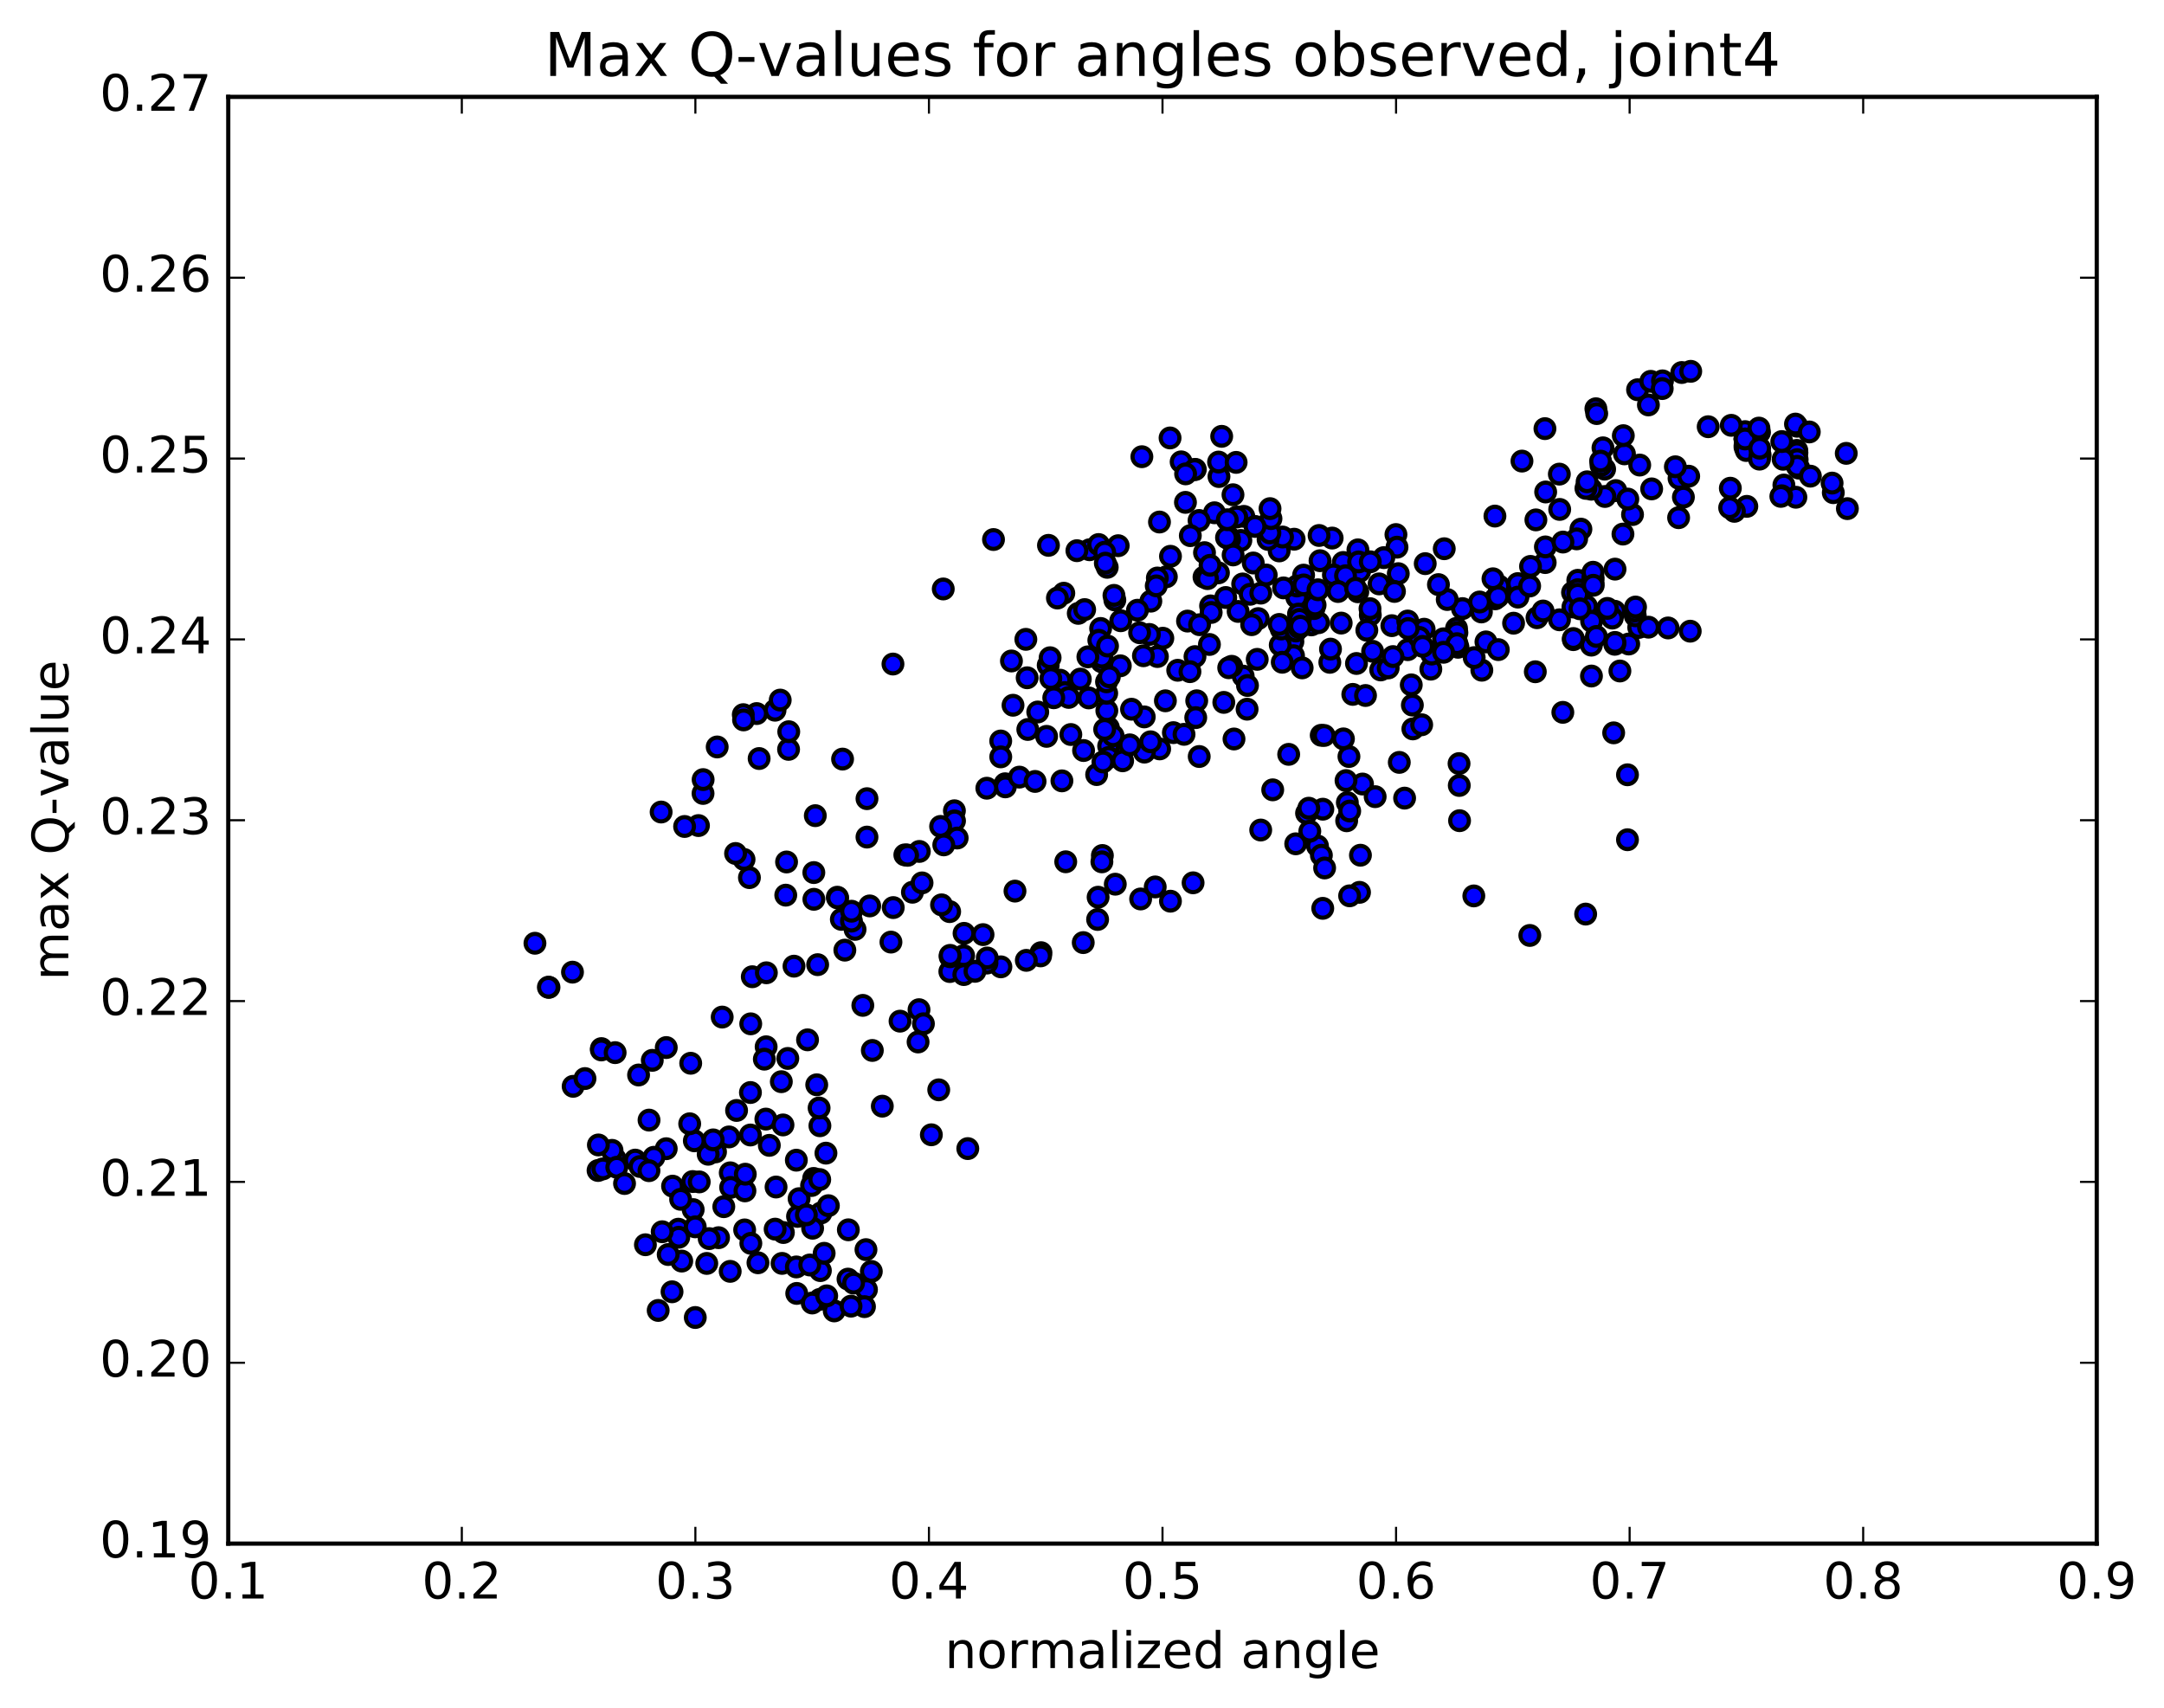 <?xml version="1.0" encoding="utf-8" standalone="no"?>
<!DOCTYPE svg PUBLIC "-//W3C//DTD SVG 1.1//EN"
  "http://www.w3.org/Graphics/SVG/1.1/DTD/svg11.dtd">
<!-- Created with matplotlib (http://matplotlib.org/) -->
<svg height="408pt" version="1.1" viewBox="0 0 517 408" width="517pt" xmlns="http://www.w3.org/2000/svg" xmlns:xlink="http://www.w3.org/1999/xlink">
 <defs>
  <style type="text/css">
*{stroke-linecap:butt;stroke-linejoin:round;stroke-miterlimit:100000;}
  </style>
 </defs>
 <g id="figure_1">
  <g id="patch_1">
   <path d="M 0 408.169 
L 517.674 408.169 
L 517.674 0 
L 0 0 
z
" style="fill:#ffffff;"/>
  </g>
  <g id="axes_1">
   <g id="patch_2">
    <path d="M 54.532 368.742 
L 500.933 368.742 
L 500.933 23.142 
L 54.532 23.142 
z
" style="fill:#ffffff;"/>
   </g>
   <g id="PathCollection_1">
    <defs>
     <path d="M 0 2.236 
C 0.593 2.236 1.162 2 1.581 1.581 
C 2 1.162 2.236 0.593 2.236 0 
C 2.236 -0.593 2 -1.162 1.581 -1.581 
C 1.162 -2 0.593 -2.236 0 -2.236 
C -0.593 -2.236 -1.162 -2 -1.581 -1.581 
C -2 -1.162 -2.236 -0.593 -2.236 0 
C -2.236 0.593 -2 1.162 -1.581 1.581 
C -1.162 2 -0.593 2.236 0 2.236 
z
" id="m03181c412e" style="stroke:#000000;"/>
    </defs>
    <g clip-path="url(#p020d3c137a)">
     <use style="fill:#0000ff;stroke:#000000;" x="234.857" xlink:href="#m03181c412e" y="223.266"/>
     <use style="fill:#0000ff;stroke:#000000;" x="416.9" xlink:href="#m03181c412e" y="104.863"/>
     <use style="fill:#0000ff;stroke:#000000;" x="416.912" xlink:href="#m03181c412e" y="106.345"/>
     <use style="fill:#0000ff;stroke:#000000;" x="416.92" xlink:href="#m03181c412e" y="103.107"/>
     <use style="fill:#0000ff;stroke:#000000;" x="413.616" xlink:href="#m03181c412e" y="101.604"/>
     <use style="fill:#0000ff;stroke:#000000;" x="408.103" xlink:href="#m03181c412e" y="101.936"/>
     <use style="fill:#0000ff;stroke:#000000;" x="420.36" xlink:href="#m03181c412e" y="103.272"/>
     <use style="fill:#0000ff;stroke:#000000;" x="429.278" xlink:href="#m03181c412e" y="107.595"/>
     <use style="fill:#0000ff;stroke:#000000;" x="429.307" xlink:href="#m03181c412e" y="108.146"/>
     <use style="fill:#0000ff;stroke:#000000;" x="429.357" xlink:href="#m03181c412e" y="109.798"/>
     <use style="fill:#0000ff;stroke:#000000;" x="429.755" xlink:href="#m03181c412e" y="111.831"/>
     <use style="fill:#0000ff;stroke:#000000;" x="426.19" xlink:href="#m03181c412e" y="115.869"/>
     <use style="fill:#0000ff;stroke:#000000;" x="417.333" xlink:href="#m03181c412e" y="120.963"/>
     <use style="fill:#0000ff;stroke:#000000;" x="414.363" xlink:href="#m03181c412e" y="122.15"/>
     <use style="fill:#0000ff;stroke:#000000;" x="402.18" xlink:href="#m03181c412e" y="118.76"/>
     <use style="fill:#0000ff;stroke:#000000;" x="390.025" xlink:href="#m03181c412e" y="122.921"/>
     <use style="fill:#0000ff;stroke:#000000;" x="377.695" xlink:href="#m03181c412e" y="126.403"/>
     <use style="fill:#0000ff;stroke:#000000;" x="369.16" xlink:href="#m03181c412e" y="134.389"/>
     <use style="fill:#0000ff;stroke:#000000;" x="369.21" xlink:href="#m03181c412e" y="130.649"/>
     <use style="fill:#0000ff;stroke:#000000;" x="372.625" xlink:href="#m03181c412e" y="121.693"/>
     <use style="fill:#0000ff;stroke:#000000;" x="386.032" xlink:href="#m03181c412e" y="117.196"/>
     <use style="fill:#0000ff;stroke:#000000;" x="391.743" xlink:href="#m03181c412e" y="111.096"/>
     <use style="fill:#0000ff;stroke:#000000;" x="382.966" xlink:href="#m03181c412e" y="106.98"/>
     <use style="fill:#0000ff;stroke:#000000;" x="383.362" xlink:href="#m03181c412e" y="112.07"/>
     <use style="fill:#0000ff;stroke:#000000;" x="383.441" xlink:href="#m03181c412e" y="118.599"/>
     <use style="fill:#0000ff;stroke:#000000;" x="380.173" xlink:href="#m03181c412e" y="116.866"/>
     <use style="fill:#0000ff;stroke:#000000;" x="366.939" xlink:href="#m03181c412e" y="124.192"/>
     <use style="fill:#0000ff;stroke:#000000;" x="358.11" xlink:href="#m03181c412e" y="139.979"/>
     <use style="fill:#0000ff;stroke:#000000;" x="361.608" xlink:href="#m03181c412e" y="148.872"/>
     <use style="fill:#0000ff;stroke:#000000;" x="367.205" xlink:href="#m03181c412e" y="147.563"/>
     <use style="fill:#0000ff;stroke:#000000;" x="355.006" xlink:href="#m03181c412e" y="153.343"/>
     <use style="fill:#0000ff;stroke:#000000;" x="346.149" xlink:href="#m03181c412e" y="152.512"/>
     <use style="fill:#0000ff;stroke:#000000;" x="349.397" xlink:href="#m03181c412e" y="145.385"/>
     <use style="fill:#0000ff;stroke:#000000;" x="357.214" xlink:href="#m03181c412e" y="143.053"/>
     <use style="fill:#0000ff;stroke:#000000;" x="353.922" xlink:href="#m03181c412e" y="146.184"/>
     <use style="fill:#0000ff;stroke:#000000;" x="348.327" xlink:href="#m03181c412e" y="154.624"/>
     <use style="fill:#0000ff;stroke:#000000;" x="354.025" xlink:href="#m03181c412e" y="160.104"/>
     <use style="fill:#0000ff;stroke:#000000;" x="341.838" xlink:href="#m03181c412e" y="159.855"/>
     <use style="fill:#0000ff;stroke:#000000;" x="336.319" xlink:href="#m03181c412e" y="155.198"/>
     <use style="fill:#0000ff;stroke:#000000;" x="342.029" xlink:href="#m03181c412e" y="156.252"/>
     <use style="fill:#0000ff;stroke:#000000;" x="329.859" xlink:href="#m03181c412e" y="160.037"/>
     <use style="fill:#0000ff;stroke:#000000;" x="317.708" xlink:href="#m03181c412e" y="158.22"/>
     <use style="fill:#0000ff;stroke:#000000;" x="308.884" xlink:href="#m03181c412e" y="153.287"/>
     <use style="fill:#0000ff;stroke:#000000;" x="312.316" xlink:href="#m03181c412e" y="141.714"/>
     <use style="fill:#0000ff;stroke:#000000;" x="321.377" xlink:href="#m03181c412e" y="134.896"/>
     <use style="fill:#0000ff;stroke:#000000;" x="324.826" xlink:href="#m03181c412e" y="136.494"/>
     <use style="fill:#0000ff;stroke:#000000;" x="329.48" xlink:href="#m03181c412e" y="139.485"/>
     <use style="fill:#0000ff;stroke:#000000;" x="320.734" xlink:href="#m03181c412e" y="139.971"/>
     <use style="fill:#0000ff;stroke:#000000;" x="320.897" xlink:href="#m03181c412e" y="134.367"/>
     <use style="fill:#0000ff;stroke:#000000;" x="324.421" xlink:href="#m03181c412e" y="131.348"/>
     <use style="fill:#0000ff;stroke:#000000;" x="333.504" xlink:href="#m03181c412e" y="127.694"/>
     <use style="fill:#0000ff;stroke:#000000;" x="333.757" xlink:href="#m03181c412e" y="130.712"/>
     <use style="fill:#0000ff;stroke:#000000;" x="330.611" xlink:href="#m03181c412e" y="133.21"/>
     <use style="fill:#0000ff;stroke:#000000;" x="318.561" xlink:href="#m03181c412e" y="137.331"/>
     <use style="fill:#0000ff;stroke:#000000;" x="309.814" xlink:href="#m03181c412e" y="142.711"/>
     <use style="fill:#0000ff;stroke:#000000;" x="313.305" xlink:href="#m03181c412e" y="149.276"/>
     <use style="fill:#0000ff;stroke:#000000;" x="317.87" xlink:href="#m03181c412e" y="155.064"/>
     <use style="fill:#0000ff;stroke:#000000;" x="309.036" xlink:href="#m03181c412e" y="156.637"/>
     <use style="fill:#0000ff;stroke:#000000;" x="309.11" xlink:href="#m03181c412e" y="149.783"/>
     <use style="fill:#0000ff;stroke:#000000;" x="305.862" xlink:href="#m03181c412e" y="154.082"/>
     <use style="fill:#0000ff;stroke:#000000;" x="297.008" xlink:href="#m03181c412e" y="161.514"/>
     <use style="fill:#0000ff;stroke:#000000;" x="300.365" xlink:href="#m03181c412e" y="157.51"/>
     <use style="fill:#0000ff;stroke:#000000;" x="306.087" xlink:href="#m03181c412e" y="150.273"/>
     <use style="fill:#0000ff;stroke:#000000;" x="300.602" xlink:href="#m03181c412e" y="147.774"/>
     <use style="fill:#0000ff;stroke:#000000;" x="309.593" xlink:href="#m03181c412e" y="150.743"/>
     <use style="fill:#0000ff;stroke:#000000;" x="306.342" xlink:href="#m03181c412e" y="158.203"/>
     <use style="fill:#0000ff;stroke:#000000;" x="294.265" xlink:href="#m03181c412e" y="159.17"/>
     <use style="fill:#0000ff;stroke:#000000;" x="285.494" xlink:href="#m03181c412e" y="156.852"/>
     <use style="fill:#0000ff;stroke:#000000;" x="288.944" xlink:href="#m03181c412e" y="153.953"/>
     <use style="fill:#0000ff;stroke:#000000;" x="299.03" xlink:href="#m03181c412e" y="149.228"/>
     <use style="fill:#0000ff;stroke:#000000;" x="295.804" xlink:href="#m03181c412e" y="146.062"/>
     <use style="fill:#0000ff;stroke:#000000;" x="283.711" xlink:href="#m03181c412e" y="148.366"/>
     <use style="fill:#0000ff;stroke:#000000;" x="274.948" xlink:href="#m03181c412e" y="143.608"/>
     <use style="fill:#0000ff;stroke:#000000;" x="271.745" xlink:href="#m03181c412e" y="145.772"/>
     <use style="fill:#0000ff;stroke:#000000;" x="262.951" xlink:href="#m03181c412e" y="150.131"/>
     <use style="fill:#0000ff;stroke:#000000;" x="266.344" xlink:href="#m03181c412e" y="143.324"/>
     <use style="fill:#0000ff;stroke:#000000;" x="278.651" xlink:href="#m03181c412e" y="137.782"/>
     <use style="fill:#0000ff;stroke:#000000;" x="287.649" xlink:href="#m03181c412e" y="137.855"/>
     <use style="fill:#0000ff;stroke:#000000;" x="291.096" xlink:href="#m03181c412e" y="136.843"/>
     <use style="fill:#0000ff;stroke:#000000;" x="296.886" xlink:href="#m03181c412e" y="139.497"/>
     <use style="fill:#0000ff;stroke:#000000;" x="289.218" xlink:href="#m03181c412e" y="144.739"/>
     <use style="fill:#0000ff;stroke:#000000;" x="289.363" xlink:href="#m03181c412e" y="146.308"/>
     <use style="fill:#0000ff;stroke:#000000;" x="292.84" xlink:href="#m03181c412e" y="142.736"/>
     <use style="fill:#0000ff;stroke:#000000;" x="298.672" xlink:href="#m03181c412e" y="141.964"/>
     <use style="fill:#0000ff;stroke:#000000;" x="286.59" xlink:href="#m03181c412e" y="149.231"/>
     <use style="fill:#0000ff;stroke:#000000;" x="277.81" xlink:href="#m03181c412e" y="152.462"/>
     <use style="fill:#0000ff;stroke:#000000;" x="274.599" xlink:href="#m03181c412e" y="151.559"/>
     <use style="fill:#0000ff;stroke:#000000;" x="262.52" xlink:href="#m03181c412e" y="152.953"/>
     <use style="fill:#0000ff;stroke:#000000;" x="250.424" xlink:href="#m03181c412e" y="158.916"/>
     <use style="fill:#0000ff;stroke:#000000;" x="241.643" xlink:href="#m03181c412e" y="157.897"/>
     <use style="fill:#0000ff;stroke:#000000;" x="245.085" xlink:href="#m03181c412e" y="152.73"/>
     <use style="fill:#0000ff;stroke:#000000;" x="250.881" xlink:href="#m03181c412e" y="157.122"/>
     <use style="fill:#0000ff;stroke:#000000;" x="245.399" xlink:href="#m03181c412e" y="161.91"/>
     <use style="fill:#0000ff;stroke:#000000;" x="253.265" xlink:href="#m03181c412e" y="162.487"/>
     <use style="fill:#0000ff;stroke:#000000;" x="250.042" xlink:href="#m03181c412e" y="175.905"/>
     <use style="fill:#0000ff;stroke:#000000;" x="240.131" xlink:href="#m03181c412e" y="187.23"/>
     <use style="fill:#0000ff;stroke:#000000;" x="240.179" xlink:href="#m03181c412e" y="187.968"/>
     <use style="fill:#0000ff;stroke:#000000;" x="243.547" xlink:href="#m03181c412e" y="185.643"/>
     <use style="fill:#0000ff;stroke:#000000;" x="255.83" xlink:href="#m03181c412e" y="175.465"/>
     <use style="fill:#0000ff;stroke:#000000;" x="264.808" xlink:href="#m03181c412e" y="173.832"/>
     <use style="fill:#0000ff;stroke:#000000;" x="264.867" xlink:href="#m03181c412e" y="178.222"/>
     <use style="fill:#0000ff;stroke:#000000;" x="264.878" xlink:href="#m03181c412e" y="180.951"/>
     <use style="fill:#0000ff;stroke:#000000;" x="268.209" xlink:href="#m03181c412e" y="181.744"/>
     <use style="fill:#0000ff;stroke:#000000;" x="277.056" xlink:href="#m03181c412e" y="178.901"/>
     <use style="fill:#0000ff;stroke:#000000;" x="280.33" xlink:href="#m03181c412e" y="175.018"/>
     <use style="fill:#0000ff;stroke:#000000;" x="285.908" xlink:href="#m03181c412e" y="167.404"/>
     <use style="fill:#0000ff;stroke:#000000;" x="281.366" xlink:href="#m03181c412e" y="160.116"/>
     <use style="fill:#0000ff;stroke:#000000;" x="293.55" xlink:href="#m03181c412e" y="159.515"/>
     <use style="fill:#0000ff;stroke:#000000;" x="298.035" xlink:href="#m03181c412e" y="163.755"/>
     <use style="fill:#0000ff;stroke:#000000;" x="292.377" xlink:href="#m03181c412e" y="167.791"/>
     <use style="fill:#0000ff;stroke:#000000;" x="297.942" xlink:href="#m03181c412e" y="169.415"/>
     <use style="fill:#0000ff;stroke:#000000;" x="285.673" xlink:href="#m03181c412e" y="171.426"/>
     <use style="fill:#0000ff;stroke:#000000;" x="273.369" xlink:href="#m03181c412e" y="171.256"/>
     <use style="fill:#0000ff;stroke:#000000;" x="264.433" xlink:href="#m03181c412e" y="169.774"/>
     <use style="fill:#0000ff;stroke:#000000;" x="264.4" xlink:href="#m03181c412e" y="165.615"/>
     <use style="fill:#0000ff;stroke:#000000;" x="264.36" xlink:href="#m03181c412e" y="162.879"/>
     <use style="fill:#0000ff;stroke:#000000;" x="267.654" xlink:href="#m03181c412e" y="159.052"/>
     <use style="fill:#0000ff;stroke:#000000;" x="276.516" xlink:href="#m03181c412e" y="156.835"/>
     <use style="fill:#0000ff;stroke:#000000;" x="273.176" xlink:href="#m03181c412e" y="156.649"/>
     <use style="fill:#0000ff;stroke:#000000;" x="263.205" xlink:href="#m03181c412e" y="158.084"/>
     <use style="fill:#0000ff;stroke:#000000;" x="263.226" xlink:href="#m03181c412e" y="156.984"/>
     <use style="fill:#0000ff;stroke:#000000;" x="259.907" xlink:href="#m03181c412e" y="156.908"/>
     <use style="fill:#0000ff;stroke:#000000;" x="251.05" xlink:href="#m03181c412e" y="162.089"/>
     <use style="fill:#0000ff;stroke:#000000;" x="254.425" xlink:href="#m03181c412e" y="165.44"/>
     <use style="fill:#0000ff;stroke:#000000;" x="260.102" xlink:href="#m03181c412e" y="166.722"/>
     <use style="fill:#0000ff;stroke:#000000;" x="247.927" xlink:href="#m03181c412e" y="170.085"/>
     <use style="fill:#0000ff;stroke:#000000;" x="239.079" xlink:href="#m03181c412e" y="177.012"/>
     <use style="fill:#0000ff;stroke:#000000;" x="239.088" xlink:href="#m03181c412e" y="180.801"/>
     <use style="fill:#0000ff;stroke:#000000;" x="235.767" xlink:href="#m03181c412e" y="188.293"/>
     <use style="fill:#0000ff;stroke:#000000;" x="228.017" xlink:href="#m03181c412e" y="193.679"/>
     <use style="fill:#0000ff;stroke:#000000;" x="228.041" xlink:href="#m03181c412e" y="196.097"/>
     <use style="fill:#0000ff;stroke:#000000;" x="224.721" xlink:href="#m03181c412e" y="197.417"/>
     <use style="fill:#0000ff;stroke:#000000;" x="217.988" xlink:href="#m03181c412e" y="213.142"/>
     <use style="fill:#0000ff;stroke:#000000;" x="226.883" xlink:href="#m03181c412e" y="217.772"/>
     <use style="fill:#0000ff;stroke:#000000;" x="230.223" xlink:href="#m03181c412e" y="228.296"/>
     <use style="fill:#0000ff;stroke:#000000;" x="239.121" xlink:href="#m03181c412e" y="230.963"/>
     <use style="fill:#0000ff;stroke:#000000;" x="235.794" xlink:href="#m03181c412e" y="230.062"/>
     <use style="fill:#0000ff;stroke:#000000;" x="226.925" xlink:href="#m03181c412e" y="232.088"/>
     <use style="fill:#0000ff;stroke:#000000;" x="230.263" xlink:href="#m03181c412e" y="232.813"/>
     <use style="fill:#0000ff;stroke:#000000;" x="235.868" xlink:href="#m03181c412e" y="228.849"/>
     <use style="fill:#0000ff;stroke:#000000;" x="226.993" xlink:href="#m03181c412e" y="228.553"/>
     <use style="fill:#0000ff;stroke:#000000;" x="227" xlink:href="#m03181c412e" y="228.222"/>
     <use style="fill:#0000ff;stroke:#000000;" x="230.321" xlink:href="#m03181c412e" y="222.965"/>
     <use style="fill:#0000ff;stroke:#000000;" x="242.49" xlink:href="#m03181c412e" y="212.872"/>
     <use style="fill:#0000ff;stroke:#000000;" x="254.612" xlink:href="#m03181c412e" y="205.866"/>
     <use style="fill:#0000ff;stroke:#000000;" x="263.369" xlink:href="#m03181c412e" y="204.365"/>
     <use style="fill:#0000ff;stroke:#000000;" x="263.252" xlink:href="#m03181c412e" y="205.881"/>
     <use style="fill:#0000ff;stroke:#000000;" x="266.453" xlink:href="#m03181c412e" y="211.222"/>
     <use style="fill:#0000ff;stroke:#000000;" x="279.63" xlink:href="#m03181c412e" y="215.282"/>
     <use style="fill:#0000ff;stroke:#000000;" x="285.039" xlink:href="#m03181c412e" y="210.891"/>
     <use style="fill:#0000ff;stroke:#000000;" x="275.993" xlink:href="#m03181c412e" y="211.873"/>
     <use style="fill:#0000ff;stroke:#000000;" x="272.509" xlink:href="#m03181c412e" y="214.749"/>
     <use style="fill:#0000ff;stroke:#000000;" x="262.352" xlink:href="#m03181c412e" y="214.327"/>
     <use style="fill:#0000ff;stroke:#000000;" x="262.229" xlink:href="#m03181c412e" y="219.647"/>
     <use style="fill:#0000ff;stroke:#000000;" x="258.796" xlink:href="#m03181c412e" y="225.174"/>
     <use style="fill:#0000ff;stroke:#000000;" x="248.697" xlink:href="#m03181c412e" y="227.576"/>
     <use style="fill:#0000ff;stroke:#000000;" x="248.611" xlink:href="#m03181c412e" y="228.348"/>
     <use style="fill:#0000ff;stroke:#000000;" x="245.2" xlink:href="#m03181c412e" y="229.412"/>
     <use style="fill:#0000ff;stroke:#000000;" x="232.924" xlink:href="#m03181c412e" y="232.035"/>
     <use style="fill:#0000ff;stroke:#000000;" x="219.561" xlink:href="#m03181c412e" y="241.197"/>
     <use style="fill:#0000ff;stroke:#000000;" x="215.03" xlink:href="#m03181c412e" y="243.941"/>
     <use style="fill:#0000ff;stroke:#000000;" x="220.613" xlink:href="#m03181c412e" y="244.558"/>
     <use style="fill:#0000ff;stroke:#000000;" x="208.409" xlink:href="#m03181c412e" y="250.937"/>
     <use style="fill:#0000ff;stroke:#000000;" x="195.124" xlink:href="#m03181c412e" y="259.139"/>
     <use style="fill:#0000ff;stroke:#000000;" x="182.972" xlink:href="#m03181c412e" y="267.335"/>
     <use style="fill:#0000ff;stroke:#000000;" x="174.175" xlink:href="#m03181c412e" y="271.596"/>
     <use style="fill:#0000ff;stroke:#000000;" x="170.941" xlink:href="#m03181c412e" y="275.171"/>
     <use style="fill:#0000ff;stroke:#000000;" x="165.493" xlink:href="#m03181c412e" y="282.253"/>
     <use style="fill:#0000ff;stroke:#000000;" x="174.466" xlink:href="#m03181c412e" y="280.169"/>
     <use style="fill:#0000ff;stroke:#000000;" x="174.556" xlink:href="#m03181c412e" y="283.65"/>
     <use style="fill:#0000ff;stroke:#000000;" x="177.973" xlink:href="#m03181c412e" y="284.482"/>
     <use style="fill:#0000ff;stroke:#000000;" x="190.254" xlink:href="#m03181c412e" y="277.151"/>
     <use style="fill:#0000ff;stroke:#000000;" x="195.883" xlink:href="#m03181c412e" y="268.925"/>
     <use style="fill:#0000ff;stroke:#000000;" x="187.064" xlink:href="#m03181c412e" y="268.73"/>
     <use style="fill:#0000ff;stroke:#000000;" x="183.799" xlink:href="#m03181c412e" y="273.607"/>
     <use style="fill:#0000ff;stroke:#000000;" x="171.671" xlink:href="#m03181c412e" y="295.663"/>
     <use style="fill:#0000ff;stroke:#000000;" x="162.873" xlink:href="#m03181c412e" y="301.254"/>
     <use style="fill:#0000ff;stroke:#000000;" x="159.639" xlink:href="#m03181c412e" y="299.687"/>
     <use style="fill:#0000ff;stroke:#000000;" x="154.196" xlink:href="#m03181c412e" y="297.352"/>
     <use style="fill:#0000ff;stroke:#000000;" x="162.064" xlink:href="#m03181c412e" y="293.638"/>
     <use style="fill:#0000ff;stroke:#000000;" x="162.166" xlink:href="#m03181c412e" y="295.56"/>
     <use style="fill:#0000ff;stroke:#000000;" x="165.608" xlink:href="#m03181c412e" y="288.956"/>
     <use style="fill:#0000ff;stroke:#000000;" x="177.905" xlink:href="#m03181c412e" y="293.808"/>
     <use style="fill:#0000ff;stroke:#000000;" x="186.84" xlink:href="#m03181c412e" y="301.807"/>
     <use style="fill:#0000ff;stroke:#000000;" x="190.254" xlink:href="#m03181c412e" y="302.653"/>
     <use style="fill:#0000ff;stroke:#000000;" x="195.866" xlink:href="#m03181c412e" y="310.403"/>
     <use style="fill:#0000ff;stroke:#000000;" x="190.348" xlink:href="#m03181c412e" y="308.979"/>
     <use style="fill:#0000ff;stroke:#000000;" x="202.595" xlink:href="#m03181c412e" y="305.562"/>
     <use style="fill:#0000ff;stroke:#000000;" x="208.166" xlink:href="#m03181c412e" y="303.725"/>
     <use style="fill:#0000ff;stroke:#000000;" x="199.305" xlink:href="#m03181c412e" y="313.158"/>
     <use style="fill:#0000ff;stroke:#000000;" x="195.997" xlink:href="#m03181c412e" y="303.529"/>
     <use style="fill:#0000ff;stroke:#000000;" x="187.157" xlink:href="#m03181c412e" y="294.432"/>
     <use style="fill:#0000ff;stroke:#000000;" x="190.538" xlink:href="#m03181c412e" y="290.578"/>
     <use style="fill:#0000ff;stroke:#000000;" x="196.134" xlink:href="#m03181c412e" y="289.757"/>
     <use style="fill:#0000ff;stroke:#000000;" x="188.397" xlink:href="#m03181c412e" y="179.012"/>
     <use style="fill:#0000ff;stroke:#000000;" x="188.44" xlink:href="#m03181c412e" y="174.795"/>
     <use style="fill:#0000ff;stroke:#000000;" x="185.161" xlink:href="#m03181c412e" y="169.658"/>
     <use style="fill:#0000ff;stroke:#000000;" x="180.779" xlink:href="#m03181c412e" y="170.46"/>
     <use style="fill:#0000ff;stroke:#000000;" x="186.4" xlink:href="#m03181c412e" y="167.241"/>
     <use style="fill:#0000ff;stroke:#000000;" x="177.581" xlink:href="#m03181c412e" y="170.718"/>
     <use style="fill:#0000ff;stroke:#000000;" x="177.641" xlink:href="#m03181c412e" y="171.975"/>
     <use style="fill:#0000ff;stroke:#000000;" x="416.9" xlink:href="#m03181c412e" y="104.863"/>
     <use style="fill:#0000ff;stroke:#000000;" x="416.895" xlink:href="#m03181c412e" y="106.814"/>
     <use style="fill:#0000ff;stroke:#000000;" x="417.195" xlink:href="#m03181c412e" y="107.619"/>
     <use style="fill:#0000ff;stroke:#000000;" x="420.512" xlink:href="#m03181c412e" y="108.676"/>
     <use style="fill:#0000ff;stroke:#000000;" x="429.367" xlink:href="#m03181c412e" y="111.388"/>
     <use style="fill:#0000ff;stroke:#000000;" x="426.002" xlink:href="#m03181c412e" y="109.714"/>
     <use style="fill:#0000ff;stroke:#000000;" x="420.359" xlink:href="#m03181c412e" y="109.681"/>
     <use style="fill:#0000ff;stroke:#000000;" x="432.52" xlink:href="#m03181c412e" y="113.745"/>
     <use style="fill:#0000ff;stroke:#000000;" x="441.359" xlink:href="#m03181c412e" y="121.505"/>
     <use style="fill:#0000ff;stroke:#000000;" x="437.992" xlink:href="#m03181c412e" y="117.694"/>
     <use style="fill:#0000ff;stroke:#000000;" x="429.055" xlink:href="#m03181c412e" y="118.785"/>
     <use style="fill:#0000ff;stroke:#000000;" x="425.663" xlink:href="#m03181c412e" y="118.429"/>
     <use style="fill:#0000ff;stroke:#000000;" x="413.394" xlink:href="#m03181c412e" y="116.626"/>
     <use style="fill:#0000ff;stroke:#000000;" x="401.139" xlink:href="#m03181c412e" y="114.276"/>
     <use style="fill:#0000ff;stroke:#000000;" x="388.902" xlink:href="#m03181c412e" y="119.224"/>
     <use style="fill:#0000ff;stroke:#000000;" x="378.895" xlink:href="#m03181c412e" y="116.667"/>
     <use style="fill:#0000ff;stroke:#000000;" x="379.176" xlink:href="#m03181c412e" y="115.094"/>
     <use style="fill:#0000ff;stroke:#000000;" x="382.501" xlink:href="#m03181c412e" y="111.176"/>
     <use style="fill:#0000ff;stroke:#000000;" x="388.098" xlink:href="#m03181c412e" y="108.42"/>
     <use style="fill:#0000ff;stroke:#000000;" x="382.395" xlink:href="#m03181c412e" y="110.155"/>
     <use style="fill:#0000ff;stroke:#000000;" x="394.598" xlink:href="#m03181c412e" y="116.789"/>
     <use style="fill:#0000ff;stroke:#000000;" x="403.444" xlink:href="#m03181c412e" y="113.758"/>
     <use style="fill:#0000ff;stroke:#000000;" x="400.261" xlink:href="#m03181c412e" y="111.506"/>
     <use style="fill:#0000ff;stroke:#000000;" x="387.825" xlink:href="#m03181c412e" y="104.075"/>
     <use style="fill:#0000ff;stroke:#000000;" x="381.274" xlink:href="#m03181c412e" y="97.644"/>
     <use style="fill:#0000ff;stroke:#000000;" x="391.229" xlink:href="#m03181c412e" y="93.1"/>
     <use style="fill:#0000ff;stroke:#000000;" x="394.387" xlink:href="#m03181c412e" y="91.095"/>
     <use style="fill:#0000ff;stroke:#000000;" x="401.781" xlink:href="#m03181c412e" y="88.988"/>
     <use style="fill:#0000ff;stroke:#000000;" x="403.931" xlink:href="#m03181c412e" y="88.705"/>
     <use style="fill:#0000ff;stroke:#000000;" x="397.187" xlink:href="#m03181c412e" y="90.983"/>
     <use style="fill:#0000ff;stroke:#000000;" x="397.119" xlink:href="#m03181c412e" y="92.82"/>
     <use style="fill:#0000ff;stroke:#000000;" x="393.821" xlink:href="#m03181c412e" y="96.729"/>
     <use style="fill:#0000ff;stroke:#000000;" x="381.471" xlink:href="#m03181c412e" y="98.797"/>
     <use style="fill:#0000ff;stroke:#000000;" x="369.102" xlink:href="#m03181c412e" y="102.393"/>
     <use style="fill:#0000ff;stroke:#000000;" x="363.612" xlink:href="#m03181c412e" y="110.147"/>
     <use style="fill:#0000ff;stroke:#000000;" x="372.543" xlink:href="#m03181c412e" y="113.261"/>
     <use style="fill:#0000ff;stroke:#000000;" x="369.274" xlink:href="#m03181c412e" y="117.527"/>
     <use style="fill:#0000ff;stroke:#000000;" x="357.153" xlink:href="#m03181c412e" y="123.283"/>
     <use style="fill:#0000ff;stroke:#000000;" x="345.047" xlink:href="#m03181c412e" y="131.084"/>
     <use style="fill:#0000ff;stroke:#000000;" x="334.063" xlink:href="#m03181c412e" y="137.036"/>
     <use style="fill:#0000ff;stroke:#000000;" x="324.392" xlink:href="#m03181c412e" y="141.365"/>
     <use style="fill:#0000ff;stroke:#000000;" x="324.576" xlink:href="#m03181c412e" y="134.235"/>
     <use style="fill:#0000ff;stroke:#000000;" x="321.46" xlink:href="#m03181c412e" y="137.53"/>
     <use style="fill:#0000ff;stroke:#000000;" x="315.014" xlink:href="#m03181c412e" y="148.757"/>
     <use style="fill:#0000ff;stroke:#000000;" x="327.38" xlink:href="#m03181c412e" y="146.912"/>
     <use style="fill:#0000ff;stroke:#000000;" x="333.15" xlink:href="#m03181c412e" y="141.285"/>
     <use style="fill:#0000ff;stroke:#000000;" x="327.929" xlink:href="#m03181c412e" y="155.589"/>
     <use style="fill:#0000ff;stroke:#000000;" x="340.241" xlink:href="#m03181c412e" y="150.311"/>
     <use style="fill:#0000ff;stroke:#000000;" x="345.991" xlink:href="#m03181c412e" y="152.727"/>
     <use style="fill:#0000ff;stroke:#000000;" x="337.164" xlink:href="#m03181c412e" y="163.605"/>
     <use style="fill:#0000ff;stroke:#000000;" x="337.428" xlink:href="#m03181c412e" y="168.438"/>
     <use style="fill:#0000ff;stroke:#000000;" x="337.546" xlink:href="#m03181c412e" y="174.123"/>
     <use style="fill:#0000ff;stroke:#000000;" x="334.304" xlink:href="#m03181c412e" y="182.123"/>
     <use style="fill:#0000ff;stroke:#000000;" x="325.517" xlink:href="#m03181c412e" y="187.293"/>
     <use style="fill:#0000ff;stroke:#000000;" x="322.276" xlink:href="#m03181c412e" y="180.72"/>
     <use style="fill:#0000ff;stroke:#000000;" x="315.653" xlink:href="#m03181c412e" y="175.648"/>
     <use style="fill:#0000ff;stroke:#000000;" x="321.577" xlink:href="#m03181c412e" y="186.473"/>
     <use style="fill:#0000ff;stroke:#000000;" x="316.038" xlink:href="#m03181c412e" y="193.306"/>
     <use style="fill:#0000ff;stroke:#000000;" x="321.732" xlink:href="#m03181c412e" y="196.069"/>
     <use style="fill:#0000ff;stroke:#000000;" x="309.562" xlink:href="#m03181c412e" y="201.574"/>
     <use style="fill:#0000ff;stroke:#000000;" x="304.063" xlink:href="#m03181c412e" y="188.679"/>
     <use style="fill:#0000ff;stroke:#000000;" x="316.354" xlink:href="#m03181c412e" y="175.692"/>
     <use style="fill:#0000ff;stroke:#000000;" x="323.196" xlink:href="#m03181c412e" y="165.877"/>
     <use style="fill:#0000ff;stroke:#000000;" x="311.098" xlink:href="#m03181c412e" y="159.542"/>
     <use style="fill:#0000ff;stroke:#000000;" x="305.618" xlink:href="#m03181c412e" y="149.167"/>
     <use style="fill:#0000ff;stroke:#000000;" x="311.442" xlink:href="#m03181c412e" y="137.391"/>
     <use style="fill:#0000ff;stroke:#000000;" x="299.412" xlink:href="#m03181c412e" y="134.491"/>
     <use style="fill:#0000ff;stroke:#000000;" x="288.485" xlink:href="#m03181c412e" y="138.224"/>
     <use style="fill:#0000ff;stroke:#000000;" x="276.502" xlink:href="#m03181c412e" y="138.078"/>
     <use style="fill:#0000ff;stroke:#000000;" x="264.524" xlink:href="#m03181c412e" y="135.525"/>
     <use style="fill:#0000ff;stroke:#000000;" x="260.303" xlink:href="#m03181c412e" y="131.325"/>
     <use style="fill:#0000ff;stroke:#000000;" x="262.47" xlink:href="#m03181c412e" y="130.08"/>
     <use style="fill:#0000ff;stroke:#000000;" x="250.489" xlink:href="#m03181c412e" y="130.274"/>
     <use style="fill:#0000ff;stroke:#000000;" x="237.356" xlink:href="#m03181c412e" y="128.886"/>
     <use style="fill:#0000ff;stroke:#000000;" x="225.353" xlink:href="#m03181c412e" y="140.694"/>
     <use style="fill:#0000ff;stroke:#000000;" x="213.336" xlink:href="#m03181c412e" y="158.629"/>
     <use style="fill:#0000ff;stroke:#000000;" x="201.298" xlink:href="#m03181c412e" y="181.335"/>
     <use style="fill:#0000ff;stroke:#000000;" x="194.784" xlink:href="#m03181c412e" y="194.849"/>
     <use style="fill:#0000ff;stroke:#000000;" x="207.127" xlink:href="#m03181c412e" y="199.966"/>
     <use style="fill:#0000ff;stroke:#000000;" x="216.173" xlink:href="#m03181c412e" y="204.217"/>
     <use style="fill:#0000ff;stroke:#000000;" x="219.64" xlink:href="#m03181c412e" y="203.394"/>
     <use style="fill:#0000ff;stroke:#000000;" x="228.676" xlink:href="#m03181c412e" y="200.193"/>
     <use style="fill:#0000ff;stroke:#000000;" x="225.477" xlink:href="#m03181c412e" y="201.829"/>
     <use style="fill:#0000ff;stroke:#000000;" x="216.729" xlink:href="#m03181c412e" y="204.25"/>
     <use style="fill:#0000ff;stroke:#000000;" x="216.832" xlink:href="#m03181c412e" y="204.323"/>
     <use style="fill:#0000ff;stroke:#000000;" x="220.285" xlink:href="#m03181c412e" y="210.911"/>
     <use style="fill:#0000ff;stroke:#000000;" x="224.942" xlink:href="#m03181c412e" y="216.156"/>
     <use style="fill:#0000ff;stroke:#000000;" x="212.854" xlink:href="#m03181c412e" y="225.052"/>
     <use style="fill:#0000ff;stroke:#000000;" x="201.841" xlink:href="#m03181c412e" y="226.975"/>
     <use style="fill:#0000ff;stroke:#000000;" x="189.692" xlink:href="#m03181c412e" y="230.804"/>
     <use style="fill:#0000ff;stroke:#000000;" x="179.73" xlink:href="#m03181c412e" y="233.326"/>
     <use style="fill:#0000ff;stroke:#000000;" x="183.094" xlink:href="#m03181c412e" y="232.384"/>
     <use style="fill:#0000ff;stroke:#000000;" x="195.346" xlink:href="#m03181c412e" y="230.444"/>
     <use style="fill:#0000ff;stroke:#000000;" x="204.281" xlink:href="#m03181c412e" y="222.013"/>
     <use style="fill:#0000ff;stroke:#000000;" x="201.004" xlink:href="#m03181c412e" y="219.62"/>
     <use style="fill:#0000ff;stroke:#000000;" x="187.726" xlink:href="#m03181c412e" y="213.839"/>
     <use style="fill:#0000ff;stroke:#000000;" x="177.762" xlink:href="#m03181c412e" y="205.31"/>
     <use style="fill:#0000ff;stroke:#000000;" x="174.451" xlink:href="#m03181c412e" y="303.711"/>
     <use style="fill:#0000ff;stroke:#000000;" x="168.854" xlink:href="#m03181c412e" y="301.814"/>
     <use style="fill:#0000ff;stroke:#000000;" x="181.085" xlink:href="#m03181c412e" y="301.658"/>
     <use style="fill:#0000ff;stroke:#000000;" x="194.429" xlink:href="#m03181c412e" y="208.445"/>
     <use style="fill:#0000ff;stroke:#000000;" x="200.047" xlink:href="#m03181c412e" y="214.326"/>
     <use style="fill:#0000ff;stroke:#000000;" x="194.443" xlink:href="#m03181c412e" y="214.831"/>
     <use style="fill:#0000ff;stroke:#000000;" x="207.785" xlink:href="#m03181c412e" y="216.411"/>
     <use style="fill:#0000ff;stroke:#000000;" x="213.404" xlink:href="#m03181c412e" y="216.807"/>
     <use style="fill:#0000ff;stroke:#000000;" x="203.423" xlink:href="#m03181c412e" y="220.045"/>
     <use style="fill:#0000ff;stroke:#000000;" x="203.438" xlink:href="#m03181c412e" y="217.677"/>
     <use style="fill:#0000ff;stroke:#000000;" x="200.123" xlink:href="#m03181c412e" y="214.51"/>
     <use style="fill:#0000ff;stroke:#000000;" x="187.918" xlink:href="#m03181c412e" y="205.912"/>
     <use style="fill:#0000ff;stroke:#000000;" x="179.047" xlink:href="#m03181c412e" y="209.649"/>
     <use style="fill:#0000ff;stroke:#000000;" x="175.735" xlink:href="#m03181c412e" y="203.885"/>
     <use style="fill:#0000ff;stroke:#000000;" x="166.867" xlink:href="#m03181c412e" y="197.217"/>
     <use style="fill:#0000ff;stroke:#000000;" x="163.558" xlink:href="#m03181c412e" y="197.434"/>
     <use style="fill:#0000ff;stroke:#000000;" x="157.951" xlink:href="#m03181c412e" y="193.981"/>
     <use style="fill:#0000ff;stroke:#000000;" x="167.963" xlink:href="#m03181c412e" y="189.543"/>
     <use style="fill:#0000ff;stroke:#000000;" x="167.985" xlink:href="#m03181c412e" y="186.235"/>
     <use style="fill:#0000ff;stroke:#000000;" x="171.344" xlink:href="#m03181c412e" y="178.437"/>
     <use style="fill:#0000ff;stroke:#000000;" x="181.364" xlink:href="#m03181c412e" y="181.203"/>
     <use style="fill:#0000ff;stroke:#000000;" x="178.056" xlink:href="#m03181c412e" y="280.5"/>
     <use style="fill:#0000ff;stroke:#000000;" x="169.193" xlink:href="#m03181c412e" y="275.734"/>
     <use style="fill:#0000ff;stroke:#000000;" x="165.885" xlink:href="#m03181c412e" y="272.524"/>
     <use style="fill:#0000ff;stroke:#000000;" x="152.585" xlink:href="#m03181c412e" y="277.76"/>
     <use style="fill:#0000ff;stroke:#000000;" x="146.962" xlink:href="#m03181c412e" y="276.82"/>
     <use style="fill:#0000ff;stroke:#000000;" x="159.171" xlink:href="#m03181c412e" y="274.41"/>
     <use style="fill:#0000ff;stroke:#000000;" x="164.775" xlink:href="#m03181c412e" y="268.454"/>
     <use style="fill:#0000ff;stroke:#000000;" x="152.561" xlink:href="#m03181c412e" y="256.799"/>
     <use style="fill:#0000ff;stroke:#000000;" x="143.682" xlink:href="#m03181c412e" y="250.494"/>
     <use style="fill:#0000ff;stroke:#000000;" x="143.666" xlink:href="#m03181c412e" y="250.815"/>
     <use style="fill:#0000ff;stroke:#000000;" x="146.96" xlink:href="#m03181c412e" y="251.461"/>
     <use style="fill:#0000ff;stroke:#000000;" x="155.836" xlink:href="#m03181c412e" y="253.301"/>
     <use style="fill:#0000ff;stroke:#000000;" x="159.179" xlink:href="#m03181c412e" y="250.244"/>
     <use style="fill:#0000ff;stroke:#000000;" x="172.541" xlink:href="#m03181c412e" y="242.963"/>
     <use style="fill:#0000ff;stroke:#000000;" x="179.356" xlink:href="#m03181c412e" y="244.577"/>
     <use style="fill:#0000ff;stroke:#000000;" x="165.015" xlink:href="#m03181c412e" y="253.998"/>
     <use style="fill:#0000ff;stroke:#000000;" x="155.061" xlink:href="#m03181c412e" y="267.575"/>
     <use style="fill:#0000ff;stroke:#000000;" x="151.764" xlink:href="#m03181c412e" y="277.132"/>
     <use style="fill:#0000ff;stroke:#000000;" x="142.881" xlink:href="#m03181c412e" y="279.611"/>
     <use style="fill:#0000ff;stroke:#000000;" x="146.219" xlink:href="#m03181c412e" y="274.801"/>
     <use style="fill:#0000ff;stroke:#000000;" x="156.229" xlink:href="#m03181c412e" y="276.455"/>
     <use style="fill:#0000ff;stroke:#000000;" x="152.917" xlink:href="#m03181c412e" y="278.662"/>
     <use style="fill:#0000ff;stroke:#000000;" x="144.031" xlink:href="#m03181c412e" y="279.232"/>
     <use style="fill:#0000ff;stroke:#000000;" x="147.352" xlink:href="#m03181c412e" y="278.84"/>
     <use style="fill:#0000ff;stroke:#000000;" x="160.683" xlink:href="#m03181c412e" y="283.353"/>
     <use style="fill:#0000ff;stroke:#000000;" x="172.922" xlink:href="#m03181c412e" y="288.26"/>
     <use style="fill:#0000ff;stroke:#000000;" x="185.186" xlink:href="#m03181c412e" y="293.625"/>
     <use style="fill:#0000ff;stroke:#000000;" x="194.141" xlink:href="#m03181c412e" y="293.406"/>
     <use style="fill:#0000ff;stroke:#000000;" x="190.913" xlink:href="#m03181c412e" y="286.341"/>
     <use style="fill:#0000ff;stroke:#000000;" x="185.407" xlink:href="#m03181c412e" y="283.562"/>
     <use style="fill:#0000ff;stroke:#000000;" x="194.385" xlink:href="#m03181c412e" y="281.511"/>
     <use style="fill:#0000ff;stroke:#000000;" x="194.481" xlink:href="#m03181c412e" y="282.125"/>
     <use style="fill:#0000ff;stroke:#000000;" x="197.907" xlink:href="#m03181c412e" y="288.019"/>
     <use style="fill:#0000ff;stroke:#000000;" x="206.888" xlink:href="#m03181c412e" y="298.519"/>
     <use style="fill:#0000ff;stroke:#000000;" x="207.006" xlink:href="#m03181c412e" y="308.06"/>
     <use style="fill:#0000ff;stroke:#000000;" x="207.131" xlink:href="#m03181c412e" y="190.791"/>
     <use style="fill:#0000ff;stroke:#000000;" x="203.923" xlink:href="#m03181c412e" y="306.517"/>
     <use style="fill:#0000ff;stroke:#000000;" x="194.046" xlink:href="#m03181c412e" y="311.268"/>
     <use style="fill:#0000ff;stroke:#000000;" x="197.504" xlink:href="#m03181c412e" y="309.56"/>
     <use style="fill:#0000ff;stroke:#000000;" x="206.53" xlink:href="#m03181c412e" y="312.135"/>
     <use style="fill:#0000ff;stroke:#000000;" x="203.319" xlink:href="#m03181c412e" y="312.022"/>
     <use style="fill:#0000ff;stroke:#000000;" x="193.456" xlink:href="#m03181c412e" y="302.188"/>
     <use style="fill:#0000ff;stroke:#000000;" x="196.899" xlink:href="#m03181c412e" y="299.397"/>
     <use style="fill:#0000ff;stroke:#000000;" x="202.679" xlink:href="#m03181c412e" y="293.784"/>
     <use style="fill:#0000ff;stroke:#000000;" x="193.892" xlink:href="#m03181c412e" y="283.201"/>
     <use style="fill:#0000ff;stroke:#000000;" x="197.325" xlink:href="#m03181c412e" y="275.469"/>
     <use style="fill:#0000ff;stroke:#000000;" x="210.792" xlink:href="#m03181c412e" y="264.247"/>
     <use style="fill:#0000ff;stroke:#000000;" x="224.273" xlink:href="#m03181c412e" y="260.344"/>
     <use style="fill:#0000ff;stroke:#000000;" x="231.215" xlink:href="#m03181c412e" y="274.382"/>
     <use style="fill:#0000ff;stroke:#000000;" x="222.507" xlink:href="#m03181c412e" y="271.083"/>
     <use style="fill:#0000ff;stroke:#000000;" x="219.338" xlink:href="#m03181c412e" y="248.913"/>
     <use style="fill:#0000ff;stroke:#000000;" x="206.138" xlink:href="#m03181c412e" y="240.169"/>
     <use style="fill:#0000ff;stroke:#000000;" x="192.931" xlink:href="#m03181c412e" y="248.399"/>
     <use style="fill:#0000ff;stroke:#000000;" x="183.038" xlink:href="#m03181c412e" y="250.06"/>
     <use style="fill:#0000ff;stroke:#000000;" x="186.668" xlink:href="#m03181c412e" y="258.4"/>
     <use style="fill:#0000ff;stroke:#000000;" x="195.692" xlink:href="#m03181c412e" y="264.682"/>
     <use style="fill:#0000ff;stroke:#000000;" x="195.841" xlink:href="#m03181c412e" y="281.778"/>
     <use style="fill:#0000ff;stroke:#000000;" x="192.645" xlink:href="#m03181c412e" y="290.202"/>
     <use style="fill:#0000ff;stroke:#000000;" x="179.383" xlink:href="#m03181c412e" y="297.016"/>
     <use style="fill:#0000ff;stroke:#000000;" x="166.11" xlink:href="#m03181c412e" y="314.732"/>
     <use style="fill:#0000ff;stroke:#000000;" x="157.248" xlink:href="#m03181c412e" y="313.045"/>
     <use style="fill:#0000ff;stroke:#000000;" x="160.556" xlink:href="#m03181c412e" y="308.59"/>
     <use style="fill:#0000ff;stroke:#000000;" x="169.43" xlink:href="#m03181c412e" y="295.886"/>
     <use style="fill:#0000ff;stroke:#000000;" x="166.101" xlink:href="#m03181c412e" y="293.072"/>
     <use style="fill:#0000ff;stroke:#000000;" x="158.203" xlink:href="#m03181c412e" y="294.245"/>
     <use style="fill:#0000ff;stroke:#000000;" x="167.056" xlink:href="#m03181c412e" y="282.339"/>
     <use style="fill:#0000ff;stroke:#000000;" x="170.386" xlink:href="#m03181c412e" y="272.302"/>
     <use style="fill:#0000ff;stroke:#000000;" x="179.287" xlink:href="#m03181c412e" y="271.136"/>
     <use style="fill:#0000ff;stroke:#000000;" x="179.285" xlink:href="#m03181c412e" y="260.986"/>
     <use style="fill:#0000ff;stroke:#000000;" x="182.608" xlink:href="#m03181c412e" y="253.018"/>
     <use style="fill:#0000ff;stroke:#000000;" x="188.214" xlink:href="#m03181c412e" y="252.845"/>
     <use style="fill:#0000ff;stroke:#000000;" x="175.975" xlink:href="#m03181c412e" y="265.272"/>
     <use style="fill:#0000ff;stroke:#000000;" x="162.606" xlink:href="#m03181c412e" y="286.501"/>
     <use style="fill:#0000ff;stroke:#000000;" x="149.207" xlink:href="#m03181c412e" y="282.724"/>
     <use style="fill:#0000ff;stroke:#000000;" x="136.93" xlink:href="#m03181c412e" y="259.506"/>
     <use style="fill:#0000ff;stroke:#000000;" x="131.163" xlink:href="#m03181c412e" y="235.857"/>
     <use style="fill:#0000ff;stroke:#000000;" x="136.773" xlink:href="#m03181c412e" y="232.232"/>
     <use style="fill:#0000ff;stroke:#000000;" x="127.804" xlink:href="#m03181c412e" y="225.33"/>
     <use style="fill:#0000ff;stroke:#000000;" x="131.011" xlink:href="#m03181c412e" y="235.833"/>
     <use style="fill:#0000ff;stroke:#000000;" x="139.758" xlink:href="#m03181c412e" y="257.652"/>
     <use style="fill:#0000ff;stroke:#000000;" x="142.961" xlink:href="#m03181c412e" y="273.512"/>
     <use style="fill:#0000ff;stroke:#000000;" x="155.047" xlink:href="#m03181c412e" y="279.657"/>
     <use style="fill:#0000ff;stroke:#000000;" x="416.9" xlink:href="#m03181c412e" y="104.863"/>
     <use style="fill:#0000ff;stroke:#000000;" x="420.223" xlink:href="#m03181c412e" y="102.267"/>
     <use style="fill:#0000ff;stroke:#000000;" x="429.334" xlink:href="#m03181c412e" y="101.825"/>
     <use style="fill:#0000ff;stroke:#000000;" x="425.682" xlink:href="#m03181c412e" y="105.484"/>
     <use style="fill:#0000ff;stroke:#000000;" x="420.395" xlink:href="#m03181c412e" y="107.071"/>
     <use style="fill:#0000ff;stroke:#000000;" x="428.955" xlink:href="#m03181c412e" y="101.306"/>
     <use style="fill:#0000ff;stroke:#000000;" x="432.257" xlink:href="#m03181c412e" y="103.187"/>
     <use style="fill:#0000ff;stroke:#000000;" x="441.085" xlink:href="#m03181c412e" y="108.3"/>
     <use style="fill:#0000ff;stroke:#000000;" x="437.702" xlink:href="#m03181c412e" y="115.404"/>
     <use style="fill:#0000ff;stroke:#000000;" x="425.461" xlink:href="#m03181c412e" y="118.577"/>
     <use style="fill:#0000ff;stroke:#000000;" x="413.232" xlink:href="#m03181c412e" y="121.29"/>
     <use style="fill:#0000ff;stroke:#000000;" x="401.035" xlink:href="#m03181c412e" y="123.668"/>
     <use style="fill:#0000ff;stroke:#000000;" x="387.738" xlink:href="#m03181c412e" y="127.582"/>
     <use style="fill:#0000ff;stroke:#000000;" x="376.677" xlink:href="#m03181c412e" y="128.727"/>
     <use style="fill:#0000ff;stroke:#000000;" x="373.409" xlink:href="#m03181c412e" y="129.489"/>
     <use style="fill:#0000ff;stroke:#000000;" x="365.656" xlink:href="#m03181c412e" y="135.305"/>
     <use style="fill:#0000ff;stroke:#000000;" x="375.692" xlink:href="#m03181c412e" y="141.545"/>
     <use style="fill:#0000ff;stroke:#000000;" x="379.03" xlink:href="#m03181c412e" y="144.845"/>
     <use style="fill:#0000ff;stroke:#000000;" x="385.766" xlink:href="#m03181c412e" y="146.019"/>
     <use style="fill:#0000ff;stroke:#000000;" x="375.787" xlink:href="#m03181c412e" y="145.003"/>
     <use style="fill:#0000ff;stroke:#000000;" x="379.131" xlink:href="#m03181c412e" y="138.443"/>
     <use style="fill:#0000ff;stroke:#000000;" x="385.845" xlink:href="#m03181c412e" y="135.957"/>
     <use style="fill:#0000ff;stroke:#000000;" x="376.949" xlink:href="#m03181c412e" y="138.62"/>
     <use style="fill:#0000ff;stroke:#000000;" x="376.94" xlink:href="#m03181c412e" y="140.864"/>
     <use style="fill:#0000ff;stroke:#000000;" x="376.938" xlink:href="#m03181c412e" y="141.952"/>
     <use style="fill:#0000ff;stroke:#000000;" x="380.248" xlink:href="#m03181c412e" y="148.405"/>
     <use style="fill:#0000ff;stroke:#000000;" x="389.118" xlink:href="#m03181c412e" y="153.845"/>
     <use style="fill:#0000ff;stroke:#000000;" x="385.784" xlink:href="#m03181c412e" y="153.911"/>
     <use style="fill:#0000ff;stroke:#000000;" x="380.193" xlink:href="#m03181c412e" y="154.114"/>
     <use style="fill:#0000ff;stroke:#000000;" x="385.84" xlink:href="#m03181c412e" y="153.466"/>
     <use style="fill:#0000ff;stroke:#000000;" x="375.879" xlink:href="#m03181c412e" y="152.803"/>
     <use style="fill:#0000ff;stroke:#000000;" x="375.884" xlink:href="#m03181c412e" y="152.534"/>
     <use style="fill:#0000ff;stroke:#000000;" x="372.574" xlink:href="#m03181c412e" y="148.061"/>
     <use style="fill:#0000ff;stroke:#000000;" x="362.597" xlink:href="#m03181c412e" y="142.411"/>
     <use style="fill:#0000ff;stroke:#000000;" x="362.627" xlink:href="#m03181c412e" y="139.413"/>
     <use style="fill:#0000ff;stroke:#000000;" x="362.645" xlink:href="#m03181c412e" y="142.641"/>
     <use style="fill:#0000ff;stroke:#000000;" x="357.891" xlink:href="#m03181c412e" y="142.548"/>
     <use style="fill:#0000ff;stroke:#000000;" x="345.757" xlink:href="#m03181c412e" y="143.217"/>
     <use style="fill:#0000ff;stroke:#000000;" x="332.528" xlink:href="#m03181c412e" y="149.462"/>
     <use style="fill:#0000ff;stroke:#000000;" x="320.424" xlink:href="#m03181c412e" y="148.847"/>
     <use style="fill:#0000ff;stroke:#000000;" x="313.894" xlink:href="#m03181c412e" y="145.385"/>
     <use style="fill:#0000ff;stroke:#000000;" x="319.674" xlink:href="#m03181c412e" y="141.304"/>
     <use style="fill:#0000ff;stroke:#000000;" x="309.834" xlink:href="#m03181c412e" y="139.982"/>
     <use style="fill:#0000ff;stroke:#000000;" x="306.646" xlink:href="#m03181c412e" y="140.44"/>
     <use style="fill:#0000ff;stroke:#000000;" x="301.219" xlink:href="#m03181c412e" y="141.687"/>
     <use style="fill:#0000ff;stroke:#000000;" x="310.221" xlink:href="#m03181c412e" y="146.691"/>
     <use style="fill:#0000ff;stroke:#000000;" x="310.34" xlink:href="#m03181c412e" y="149.905"/>
     <use style="fill:#0000ff;stroke:#000000;" x="310.457" xlink:href="#m03181c412e" y="147.952"/>
     <use style="fill:#0000ff;stroke:#000000;" x="310.571" xlink:href="#m03181c412e" y="149.842"/>
     <use style="fill:#0000ff;stroke:#000000;" x="310.691" xlink:href="#m03181c412e" y="149.595"/>
     <use style="fill:#0000ff;stroke:#000000;" x="314.189" xlink:href="#m03181c412e" y="144.539"/>
     <use style="fill:#0000ff;stroke:#000000;" x="326.55" xlink:href="#m03181c412e" y="150.56"/>
     <use style="fill:#0000ff;stroke:#000000;" x="339.079" xlink:href="#m03181c412e" y="152.263"/>
     <use style="fill:#0000ff;stroke:#000000;" x="347.975" xlink:href="#m03181c412e" y="150.106"/>
     <use style="fill:#0000ff;stroke:#000000;" x="348.071" xlink:href="#m03181c412e" y="151.141"/>
     <use style="fill:#0000ff;stroke:#000000;" x="344.862" xlink:href="#m03181c412e" y="152.599"/>
     <use style="fill:#0000ff;stroke:#000000;" x="331.654" xlink:href="#m03181c412e" y="159.565"/>
     <use style="fill:#0000ff;stroke:#000000;" x="326.233" xlink:href="#m03181c412e" y="166.144"/>
     <use style="fill:#0000ff;stroke:#000000;" x="339.652" xlink:href="#m03181c412e" y="173.134"/>
     <use style="fill:#0000ff;stroke:#000000;" x="348.581" xlink:href="#m03181c412e" y="182.407"/>
     <use style="fill:#0000ff;stroke:#000000;" x="348.635" xlink:href="#m03181c412e" y="187.634"/>
     <use style="fill:#0000ff;stroke:#000000;" x="348.702" xlink:href="#m03181c412e" y="196.05"/>
     <use style="fill:#0000ff;stroke:#000000;" x="352.11" xlink:href="#m03181c412e" y="214.021"/>
     <use style="fill:#0000ff;stroke:#000000;" x="365.488" xlink:href="#m03181c412e" y="223.464"/>
     <use style="fill:#0000ff;stroke:#000000;" x="378.829" xlink:href="#m03181c412e" y="218.361"/>
     <use style="fill:#0000ff;stroke:#000000;" x="388.821" xlink:href="#m03181c412e" y="200.598"/>
     <use style="fill:#0000ff;stroke:#000000;" x="388.82" xlink:href="#m03181c412e" y="185.084"/>
     <use style="fill:#0000ff;stroke:#000000;" x="385.52" xlink:href="#m03181c412e" y="175.065"/>
     <use style="fill:#0000ff;stroke:#000000;" x="373.375" xlink:href="#m03181c412e" y="170.169"/>
     <use style="fill:#0000ff;stroke:#000000;" x="366.8" xlink:href="#m03181c412e" y="160.474"/>
     <use style="fill:#0000ff;stroke:#000000;" x="380.214" xlink:href="#m03181c412e" y="161.494"/>
     <use style="fill:#0000ff;stroke:#000000;" x="387.009" xlink:href="#m03181c412e" y="160.291"/>
     <use style="fill:#0000ff;stroke:#000000;" x="381.39" xlink:href="#m03181c412e" y="152.035"/>
     <use style="fill:#0000ff;stroke:#000000;" x="391.505" xlink:href="#m03181c412e" y="149.89"/>
     <use style="fill:#0000ff;stroke:#000000;" x="390.683" xlink:href="#m03181c412e" y="147.107"/>
     <use style="fill:#0000ff;stroke:#000000;" x="385.192" xlink:href="#m03181c412e" y="147.654"/>
     <use style="fill:#0000ff;stroke:#000000;" x="398.523" xlink:href="#m03181c412e" y="150.007"/>
     <use style="fill:#0000ff;stroke:#000000;" x="403.81" xlink:href="#m03181c412e" y="150.782"/>
     <use style="fill:#0000ff;stroke:#000000;" x="393.845" xlink:href="#m03181c412e" y="149.822"/>
     <use style="fill:#0000ff;stroke:#000000;" x="390.534" xlink:href="#m03181c412e" y="145.969"/>
     <use style="fill:#0000ff;stroke:#000000;" x="380.582" xlink:href="#m03181c412e" y="139.011"/>
     <use style="fill:#0000ff;stroke:#000000;" x="380.609" xlink:href="#m03181c412e" y="138.047"/>
     <use style="fill:#0000ff;stroke:#000000;" x="380.535" xlink:href="#m03181c412e" y="138.232"/>
     <use style="fill:#0000ff;stroke:#000000;" x="380.597" xlink:href="#m03181c412e" y="136.698"/>
     <use style="fill:#0000ff;stroke:#000000;" x="380.649" xlink:href="#m03181c412e" y="139.813"/>
     <use style="fill:#0000ff;stroke:#000000;" x="384.012" xlink:href="#m03181c412e" y="145.339"/>
     <use style="fill:#0000ff;stroke:#000000;" x="390.743" xlink:href="#m03181c412e" y="145.011"/>
     <use style="fill:#0000ff;stroke:#000000;" x="377.452" xlink:href="#m03181c412e" y="145.433"/>
     <use style="fill:#0000ff;stroke:#000000;" x="368.661" xlink:href="#m03181c412e" y="145.963"/>
     <use style="fill:#0000ff;stroke:#000000;" x="365.449" xlink:href="#m03181c412e" y="139.993"/>
     <use style="fill:#0000ff;stroke:#000000;" x="356.686" xlink:href="#m03181c412e" y="138.263"/>
     <use style="fill:#0000ff;stroke:#000000;" x="353.487" xlink:href="#m03181c412e" y="143.81"/>
     <use style="fill:#0000ff;stroke:#000000;" x="343.658" xlink:href="#m03181c412e" y="139.652"/>
     <use style="fill:#0000ff;stroke:#000000;" x="340.502" xlink:href="#m03181c412e" y="134.646"/>
     <use style="fill:#0000ff;stroke:#000000;" x="327.371" xlink:href="#m03181c412e" y="134.203"/>
     <use style="fill:#0000ff;stroke:#000000;" x="315.369" xlink:href="#m03181c412e" y="133.944"/>
     <use style="fill:#0000ff;stroke:#000000;" x="305.613" xlink:href="#m03181c412e" y="131.607"/>
     <use style="fill:#0000ff;stroke:#000000;" x="309.181" xlink:href="#m03181c412e" y="128.809"/>
     <use style="fill:#0000ff;stroke:#000000;" x="318.265" xlink:href="#m03181c412e" y="128.536"/>
     <use style="fill:#0000ff;stroke:#000000;" x="315.143" xlink:href="#m03181c412e" y="127.918"/>
     <use style="fill:#0000ff;stroke:#000000;" x="306.411" xlink:href="#m03181c412e" y="128.288"/>
     <use style="fill:#0000ff;stroke:#000000;" x="302.956" xlink:href="#m03181c412e" y="128.865"/>
     <use style="fill:#0000ff;stroke:#000000;" x="296.454" xlink:href="#m03181c412e" y="129.104"/>
     <use style="fill:#0000ff;stroke:#000000;" x="303.397" xlink:href="#m03181c412e" y="127.312"/>
     <use style="fill:#0000ff;stroke:#000000;" x="293.583" xlink:href="#m03181c412e" y="128.327"/>
     <use style="fill:#0000ff;stroke:#000000;" x="293.76" xlink:href="#m03181c412e" y="128.84"/>
     <use style="fill:#0000ff;stroke:#000000;" x="297.161" xlink:href="#m03181c412e" y="123.353"/>
     <use style="fill:#0000ff;stroke:#000000;" x="303.646" xlink:href="#m03181c412e" y="123.89"/>
     <use style="fill:#0000ff;stroke:#000000;" x="290.146" xlink:href="#m03181c412e" y="122.496"/>
     <use style="fill:#0000ff;stroke:#000000;" x="277.012" xlink:href="#m03181c412e" y="124.704"/>
     <use style="fill:#0000ff;stroke:#000000;" x="267.15" xlink:href="#m03181c412e" y="130.358"/>
     <use style="fill:#0000ff;stroke:#000000;" x="263.918" xlink:href="#m03181c412e" y="131.911"/>
     <use style="fill:#0000ff;stroke:#000000;" x="257.284" xlink:href="#m03181c412e" y="131.55"/>
     <use style="fill:#0000ff;stroke:#000000;" x="264.075" xlink:href="#m03181c412e" y="134.531"/>
     <use style="fill:#0000ff;stroke:#000000;" x="254.153" xlink:href="#m03181c412e" y="141.71"/>
     <use style="fill:#0000ff;stroke:#000000;" x="257.609" xlink:href="#m03181c412e" y="146.524"/>
     <use style="fill:#0000ff;stroke:#000000;" x="267.753" xlink:href="#m03181c412e" y="148.286"/>
     <use style="fill:#0000ff;stroke:#000000;" x="264.594" xlink:href="#m03181c412e" y="154.325"/>
     <use style="fill:#0000ff;stroke:#000000;" x="258.092" xlink:href="#m03181c412e" y="162.227"/>
     <use style="fill:#0000ff;stroke:#000000;" x="265.033" xlink:href="#m03181c412e" y="161.668"/>
     <use style="fill:#0000ff;stroke:#000000;" x="255.322" xlink:href="#m03181c412e" y="166.601"/>
     <use style="fill:#0000ff;stroke:#000000;" x="258.875" xlink:href="#m03181c412e" y="179.29"/>
     <use style="fill:#0000ff;stroke:#000000;" x="265.933" xlink:href="#m03181c412e" y="175.766"/>
     <use style="fill:#0000ff;stroke:#000000;" x="251.754" xlink:href="#m03181c412e" y="166.683"/>
     <use style="fill:#0000ff;stroke:#000000;" x="242.02" xlink:href="#m03181c412e" y="168.473"/>
     <use style="fill:#0000ff;stroke:#000000;" x="245.552" xlink:href="#m03181c412e" y="174.26"/>
     <use style="fill:#0000ff;stroke:#000000;" x="253.703" xlink:href="#m03181c412e" y="186.537"/>
     <use style="fill:#0000ff;stroke:#000000;" x="247.288" xlink:href="#m03181c412e" y="186.673"/>
     <use style="fill:#0000ff;stroke:#000000;" x="262.002" xlink:href="#m03181c412e" y="185.036"/>
     <use style="fill:#0000ff;stroke:#000000;" x="273.409" xlink:href="#m03181c412e" y="179.669"/>
     <use style="fill:#0000ff;stroke:#000000;" x="270.332" xlink:href="#m03181c412e" y="169.423"/>
     <use style="fill:#0000ff;stroke:#000000;" x="263.913" xlink:href="#m03181c412e" y="174.243"/>
     <use style="fill:#0000ff;stroke:#000000;" x="269.908" xlink:href="#m03181c412e" y="177.932"/>
     <use style="fill:#0000ff;stroke:#000000;" x="263.501" xlink:href="#m03181c412e" y="182.018"/>
     <use style="fill:#0000ff;stroke:#000000;" x="274.88" xlink:href="#m03181c412e" y="177.205"/>
     <use style="fill:#0000ff;stroke:#000000;" x="278.423" xlink:href="#m03181c412e" y="167.412"/>
     <use style="fill:#0000ff;stroke:#000000;" x="284.29" xlink:href="#m03181c412e" y="160.449"/>
     <use style="fill:#0000ff;stroke:#000000;" x="272.263" xlink:href="#m03181c412e" y="151.149"/>
     <use style="fill:#0000ff;stroke:#000000;" x="259.135" xlink:href="#m03181c412e" y="145.62"/>
     <use style="fill:#0000ff;stroke:#000000;" x="252.628" xlink:href="#m03181c412e" y="142.862"/>
     <use style="fill:#0000ff;stroke:#000000;" x="266.136" xlink:href="#m03181c412e" y="142.227"/>
     <use style="fill:#0000ff;stroke:#000000;" x="276.238" xlink:href="#m03181c412e" y="139.953"/>
     <use style="fill:#0000ff;stroke:#000000;" x="279.639" xlink:href="#m03181c412e" y="132.888"/>
     <use style="fill:#0000ff;stroke:#000000;" x="293.025" xlink:href="#m03181c412e" y="128.436"/>
     <use style="fill:#0000ff;stroke:#000000;" x="299.848" xlink:href="#m03181c412e" y="125.759"/>
     <use style="fill:#0000ff;stroke:#000000;" x="295.474" xlink:href="#m03181c412e" y="123.503"/>
     <use style="fill:#0000ff;stroke:#000000;" x="303.421" xlink:href="#m03181c412e" y="121.504"/>
     <use style="fill:#0000ff;stroke:#000000;" x="294.571" xlink:href="#m03181c412e" y="118.186"/>
     <use style="fill:#0000ff;stroke:#000000;" x="291.225" xlink:href="#m03181c412e" y="113.84"/>
     <use style="fill:#0000ff;stroke:#000000;" x="285.572" xlink:href="#m03181c412e" y="112.123"/>
     <use style="fill:#0000ff;stroke:#000000;" x="291.129" xlink:href="#m03181c412e" y="110.38"/>
     <use style="fill:#0000ff;stroke:#000000;" x="282.185" xlink:href="#m03181c412e" y="110.33"/>
     <use style="fill:#0000ff;stroke:#000000;" x="285.414" xlink:href="#m03181c412e" y="112.188"/>
     <use style="fill:#0000ff;stroke:#000000;" x="295.323" xlink:href="#m03181c412e" y="110.457"/>
     <use style="fill:#0000ff;stroke:#000000;" x="291.872" xlink:href="#m03181c412e" y="104.234"/>
     <use style="fill:#0000ff;stroke:#000000;" x="279.539" xlink:href="#m03181c412e" y="104.617"/>
     <use style="fill:#0000ff;stroke:#000000;" x="272.805" xlink:href="#m03181c412e" y="109.1"/>
     <use style="fill:#0000ff;stroke:#000000;" x="283.254" xlink:href="#m03181c412e" y="113.197"/>
     <use style="fill:#0000ff;stroke:#000000;" x="283.215" xlink:href="#m03181c412e" y="120.009"/>
     <use style="fill:#0000ff;stroke:#000000;" x="286.466" xlink:href="#m03181c412e" y="124.335"/>
     <use style="fill:#0000ff;stroke:#000000;" x="293.216" xlink:href="#m03181c412e" y="124.161"/>
     <use style="fill:#0000ff;stroke:#000000;" x="284.38" xlink:href="#m03181c412e" y="127.957"/>
     <use style="fill:#0000ff;stroke:#000000;" x="287.766" xlink:href="#m03181c412e" y="132.021"/>
     <use style="fill:#0000ff;stroke:#000000;" x="294.604" xlink:href="#m03181c412e" y="132.567"/>
     <use style="fill:#0000ff;stroke:#000000;" x="289.097" xlink:href="#m03181c412e" y="135.045"/>
     <use style="fill:#0000ff;stroke:#000000;" x="302.512" xlink:href="#m03181c412e" y="137.361"/>
     <use style="fill:#0000ff;stroke:#000000;" x="311.462" xlink:href="#m03181c412e" y="139.726"/>
     <use style="fill:#0000ff;stroke:#000000;" x="314.879" xlink:href="#m03181c412e" y="140.89"/>
     <use style="fill:#0000ff;stroke:#000000;" x="323.857" xlink:href="#m03181c412e" y="140.529"/>
     <use style="fill:#0000ff;stroke:#000000;" x="327.308" xlink:href="#m03181c412e" y="145.4"/>
     <use style="fill:#0000ff;stroke:#000000;" x="336.313" xlink:href="#m03181c412e" y="148.353"/>
     <use style="fill:#0000ff;stroke:#000000;" x="336.43" xlink:href="#m03181c412e" y="150.143"/>
     <use style="fill:#0000ff;stroke:#000000;" x="339.884" xlink:href="#m03181c412e" y="154.407"/>
     <use style="fill:#0000ff;stroke:#000000;" x="352.199" xlink:href="#m03181c412e" y="157.093"/>
     <use style="fill:#0000ff;stroke:#000000;" x="357.959" xlink:href="#m03181c412e" y="155.185"/>
     <use style="fill:#0000ff;stroke:#000000;" x="348.083" xlink:href="#m03181c412e" y="153.757"/>
     <use style="fill:#0000ff;stroke:#000000;" x="344.875" xlink:href="#m03181c412e" y="155.819"/>
     <use style="fill:#0000ff;stroke:#000000;" x="332.8" xlink:href="#m03181c412e" y="156.847"/>
     <use style="fill:#0000ff;stroke:#000000;" x="324.075" xlink:href="#m03181c412e" y="158.495"/>
     <use style="fill:#0000ff;stroke:#000000;" x="320.957" xlink:href="#m03181c412e" y="176.508"/>
     <use style="fill:#0000ff;stroke:#000000;" x="307.879" xlink:href="#m03181c412e" y="180.203"/>
     <use style="fill:#0000ff;stroke:#000000;" x="294.816" xlink:href="#m03181c412e" y="176.533"/>
     <use style="fill:#0000ff;stroke:#000000;" x="282.875" xlink:href="#m03181c412e" y="175.421"/>
     <use style="fill:#0000ff;stroke:#000000;" x="286.506" xlink:href="#m03181c412e" y="180.72"/>
     <use style="fill:#0000ff;stroke:#000000;" x="301.196" xlink:href="#m03181c412e" y="198.281"/>
     <use style="fill:#0000ff;stroke:#000000;" x="314.759" xlink:href="#m03181c412e" y="202.091"/>
     <use style="fill:#0000ff;stroke:#000000;" x="321.892" xlink:href="#m03181c412e" y="191.725"/>
     <use style="fill:#0000ff;stroke:#000000;" x="312.149" xlink:href="#m03181c412e" y="194.264"/>
     <use style="fill:#0000ff;stroke:#000000;" x="315.691" xlink:href="#m03181c412e" y="204.305"/>
     <use style="fill:#0000ff;stroke:#000000;" x="324.801" xlink:href="#m03181c412e" y="213.166"/>
     <use style="fill:#0000ff;stroke:#000000;" x="325.022" xlink:href="#m03181c412e" y="204.299"/>
     <use style="fill:#0000ff;stroke:#000000;" x="328.538" xlink:href="#m03181c412e" y="190.311"/>
     <use style="fill:#0000ff;stroke:#000000;" x="335.573" xlink:href="#m03181c412e" y="190.659"/>
     <use style="fill:#0000ff;stroke:#000000;" x="322.458" xlink:href="#m03181c412e" y="193.743"/>
     <use style="fill:#0000ff;stroke:#000000;" x="312.686" xlink:href="#m03181c412e" y="193.068"/>
     <use style="fill:#0000ff;stroke:#000000;" x="312.924" xlink:href="#m03181c412e" y="198.568"/>
     <use style="fill:#0000ff;stroke:#000000;" x="316.464" xlink:href="#m03181c412e" y="207.342"/>
     <use style="fill:#0000ff;stroke:#000000;" x="322.438" xlink:href="#m03181c412e" y="213.998"/>
     <use style="fill:#0000ff;stroke:#000000;" x="316.018" xlink:href="#m03181c412e" y="216.988"/>
    </g>
   </g>
   <g id="patch_3">
    <path d="M 500.933 368.742 
L 500.933 23.142 
" style="fill:none;stroke:#000000;stroke-linecap:square;stroke-linejoin:miter;"/>
   </g>
   <g id="patch_4">
    <path d="M 54.532 368.742 
L 54.532 23.142 
" style="fill:none;stroke:#000000;stroke-linecap:square;stroke-linejoin:miter;"/>
   </g>
   <g id="patch_5">
    <path d="M 54.532 23.142 
L 500.933 23.142 
" style="fill:none;stroke:#000000;stroke-linecap:square;stroke-linejoin:miter;"/>
   </g>
   <g id="patch_6">
    <path d="M 54.532 368.742 
L 500.933 368.742 
" style="fill:none;stroke:#000000;stroke-linecap:square;stroke-linejoin:miter;"/>
   </g>
   <g id="matplotlib.axis_1">
    <g id="xtick_1">
     <g id="line2d_1">
      <defs>
       <path d="M 0 0 
L 0 -4 
" id="m9c68271b5f" style="stroke:#000000;stroke-width:0.5;"/>
      </defs>
      <g>
       <use style="stroke:#000000;stroke-width:0.5;" x="54.532" xlink:href="#m9c68271b5f" y="368.742"/>
      </g>
     </g>
     <g id="line2d_2">
      <defs>
       <path d="M 0 0 
L 0 4 
" id="mf010d857eb" style="stroke:#000000;stroke-width:0.5;"/>
      </defs>
      <g>
       <use style="stroke:#000000;stroke-width:0.5;" x="54.532" xlink:href="#mf010d857eb" y="23.142"/>
      </g>
     </g>
     <g id="text_1">
      <!-- 0.1 -->
      <defs>
       <path d="M 31.781 66.406 
Q 24.172 66.406 20.328 58.906 
Q 16.5 51.422 16.5 36.375 
Q 16.5 21.391 20.328 13.891 
Q 24.172 6.391 31.781 6.391 
Q 39.453 6.391 43.281 13.891 
Q 47.125 21.391 47.125 36.375 
Q 47.125 51.422 43.281 58.906 
Q 39.453 66.406 31.781 66.406 
M 31.781 74.219 
Q 44.047 74.219 50.516 64.516 
Q 56.984 54.828 56.984 36.375 
Q 56.984 17.969 50.516 8.266 
Q 44.047 -1.422 31.781 -1.422 
Q 19.531 -1.422 13.062 8.266 
Q 6.594 17.969 6.594 36.375 
Q 6.594 54.828 13.062 64.516 
Q 19.531 74.219 31.781 74.219 
" id="BitstreamVeraSans-Roman-30"/>
       <path d="M 10.688 12.406 
L 21 12.406 
L 21 0 
L 10.688 0 
z
" id="BitstreamVeraSans-Roman-2e"/>
       <path d="M 12.406 8.297 
L 28.516 8.297 
L 28.516 63.922 
L 10.984 60.406 
L 10.984 69.391 
L 28.422 72.906 
L 38.281 72.906 
L 38.281 8.297 
L 54.391 8.297 
L 54.391 0 
L 12.406 0 
z
" id="BitstreamVeraSans-Roman-31"/>
      </defs>
      <g transform="translate(44.991 381.86)scale(0.12 -0.12)">
       <use xlink:href="#BitstreamVeraSans-Roman-30"/>
       <use x="63.623" xlink:href="#BitstreamVeraSans-Roman-2e"/>
       <use x="95.41" xlink:href="#BitstreamVeraSans-Roman-31"/>
      </g>
     </g>
    </g>
    <g id="xtick_2">
     <g id="line2d_3">
      <g>
       <use style="stroke:#000000;stroke-width:0.5;" x="110.332" xlink:href="#m9c68271b5f" y="368.742"/>
      </g>
     </g>
     <g id="line2d_4">
      <g>
       <use style="stroke:#000000;stroke-width:0.5;" x="110.332" xlink:href="#mf010d857eb" y="23.142"/>
      </g>
     </g>
     <g id="text_2">
      <!-- 0.2 -->
      <defs>
       <path d="M 19.188 8.297 
L 53.609 8.297 
L 53.609 0 
L 7.328 0 
L 7.328 8.297 
Q 12.938 14.109 22.625 23.891 
Q 32.328 33.688 34.812 36.531 
Q 39.547 41.844 41.422 45.531 
Q 43.312 49.219 43.312 52.781 
Q 43.312 58.594 39.234 62.25 
Q 35.156 65.922 28.609 65.922 
Q 23.969 65.922 18.812 64.312 
Q 13.672 62.703 7.812 59.422 
L 7.812 69.391 
Q 13.766 71.781 18.938 73 
Q 24.125 74.219 28.422 74.219 
Q 39.75 74.219 46.484 68.547 
Q 53.219 62.891 53.219 53.422 
Q 53.219 48.922 51.531 44.891 
Q 49.859 40.875 45.406 35.406 
Q 44.188 33.984 37.641 27.219 
Q 31.109 20.453 19.188 8.297 
" id="BitstreamVeraSans-Roman-32"/>
      </defs>
      <g transform="translate(100.791 381.86)scale(0.12 -0.12)">
       <use xlink:href="#BitstreamVeraSans-Roman-30"/>
       <use x="63.623" xlink:href="#BitstreamVeraSans-Roman-2e"/>
       <use x="95.41" xlink:href="#BitstreamVeraSans-Roman-32"/>
      </g>
     </g>
    </g>
    <g id="xtick_3">
     <g id="line2d_5">
      <g>
       <use style="stroke:#000000;stroke-width:0.5;" x="166.132" xlink:href="#m9c68271b5f" y="368.742"/>
      </g>
     </g>
     <g id="line2d_6">
      <g>
       <use style="stroke:#000000;stroke-width:0.5;" x="166.132" xlink:href="#mf010d857eb" y="23.142"/>
      </g>
     </g>
     <g id="text_3">
      <!-- 0.3 -->
      <defs>
       <path d="M 40.578 39.312 
Q 47.656 37.797 51.625 33 
Q 55.609 28.219 55.609 21.188 
Q 55.609 10.406 48.188 4.484 
Q 40.766 -1.422 27.094 -1.422 
Q 22.516 -1.422 17.656 -0.516 
Q 12.797 0.391 7.625 2.203 
L 7.625 11.719 
Q 11.719 9.328 16.594 8.109 
Q 21.484 6.891 26.812 6.891 
Q 36.078 6.891 40.938 10.547 
Q 45.797 14.203 45.797 21.188 
Q 45.797 27.641 41.281 31.266 
Q 36.766 34.906 28.719 34.906 
L 20.219 34.906 
L 20.219 43.016 
L 29.109 43.016 
Q 36.375 43.016 40.234 45.922 
Q 44.094 48.828 44.094 54.297 
Q 44.094 59.906 40.109 62.906 
Q 36.141 65.922 28.719 65.922 
Q 24.656 65.922 20.016 65.031 
Q 15.375 64.156 9.812 62.312 
L 9.812 71.094 
Q 15.438 72.656 20.344 73.438 
Q 25.25 74.219 29.594 74.219 
Q 40.828 74.219 47.359 69.109 
Q 53.906 64.016 53.906 55.328 
Q 53.906 49.266 50.438 45.094 
Q 46.969 40.922 40.578 39.312 
" id="BitstreamVeraSans-Roman-33"/>
      </defs>
      <g transform="translate(156.591 381.86)scale(0.12 -0.12)">
       <use xlink:href="#BitstreamVeraSans-Roman-30"/>
       <use x="63.623" xlink:href="#BitstreamVeraSans-Roman-2e"/>
       <use x="95.41" xlink:href="#BitstreamVeraSans-Roman-33"/>
      </g>
     </g>
    </g>
    <g id="xtick_4">
     <g id="line2d_7">
      <g>
       <use style="stroke:#000000;stroke-width:0.5;" x="221.933" xlink:href="#m9c68271b5f" y="368.742"/>
      </g>
     </g>
     <g id="line2d_8">
      <g>
       <use style="stroke:#000000;stroke-width:0.5;" x="221.933" xlink:href="#mf010d857eb" y="23.142"/>
      </g>
     </g>
     <g id="text_4">
      <!-- 0.4 -->
      <defs>
       <path d="M 37.797 64.312 
L 12.891 25.391 
L 37.797 25.391 
z
M 35.203 72.906 
L 47.609 72.906 
L 47.609 25.391 
L 58.016 25.391 
L 58.016 17.188 
L 47.609 17.188 
L 47.609 0 
L 37.797 0 
L 37.797 17.188 
L 4.891 17.188 
L 4.891 26.703 
z
" id="BitstreamVeraSans-Roman-34"/>
      </defs>
      <g transform="translate(212.391 381.86)scale(0.12 -0.12)">
       <use xlink:href="#BitstreamVeraSans-Roman-30"/>
       <use x="63.623" xlink:href="#BitstreamVeraSans-Roman-2e"/>
       <use x="95.41" xlink:href="#BitstreamVeraSans-Roman-34"/>
      </g>
     </g>
    </g>
    <g id="xtick_5">
     <g id="line2d_9">
      <g>
       <use style="stroke:#000000;stroke-width:0.5;" x="277.733" xlink:href="#m9c68271b5f" y="368.742"/>
      </g>
     </g>
     <g id="line2d_10">
      <g>
       <use style="stroke:#000000;stroke-width:0.5;" x="277.733" xlink:href="#mf010d857eb" y="23.142"/>
      </g>
     </g>
     <g id="text_5">
      <!-- 0.5 -->
      <defs>
       <path d="M 10.797 72.906 
L 49.516 72.906 
L 49.516 64.594 
L 19.828 64.594 
L 19.828 46.734 
Q 21.969 47.469 24.109 47.828 
Q 26.266 48.188 28.422 48.188 
Q 40.625 48.188 47.75 41.5 
Q 54.891 34.812 54.891 23.391 
Q 54.891 11.625 47.562 5.094 
Q 40.234 -1.422 26.906 -1.422 
Q 22.312 -1.422 17.547 -0.641 
Q 12.797 0.141 7.719 1.703 
L 7.719 11.625 
Q 12.109 9.234 16.797 8.062 
Q 21.484 6.891 26.703 6.891 
Q 35.156 6.891 40.078 11.328 
Q 45.016 15.766 45.016 23.391 
Q 45.016 31 40.078 35.438 
Q 35.156 39.891 26.703 39.891 
Q 22.75 39.891 18.812 39.016 
Q 14.891 38.141 10.797 36.281 
z
" id="BitstreamVeraSans-Roman-35"/>
      </defs>
      <g transform="translate(268.191 381.86)scale(0.12 -0.12)">
       <use xlink:href="#BitstreamVeraSans-Roman-30"/>
       <use x="63.623" xlink:href="#BitstreamVeraSans-Roman-2e"/>
       <use x="95.41" xlink:href="#BitstreamVeraSans-Roman-35"/>
      </g>
     </g>
    </g>
    <g id="xtick_6">
     <g id="line2d_11">
      <g>
       <use style="stroke:#000000;stroke-width:0.5;" x="333.533" xlink:href="#m9c68271b5f" y="368.742"/>
      </g>
     </g>
     <g id="line2d_12">
      <g>
       <use style="stroke:#000000;stroke-width:0.5;" x="333.533" xlink:href="#mf010d857eb" y="23.142"/>
      </g>
     </g>
     <g id="text_6">
      <!-- 0.6 -->
      <defs>
       <path d="M 33.016 40.375 
Q 26.375 40.375 22.484 35.828 
Q 18.609 31.297 18.609 23.391 
Q 18.609 15.531 22.484 10.953 
Q 26.375 6.391 33.016 6.391 
Q 39.656 6.391 43.531 10.953 
Q 47.406 15.531 47.406 23.391 
Q 47.406 31.297 43.531 35.828 
Q 39.656 40.375 33.016 40.375 
M 52.594 71.297 
L 52.594 62.312 
Q 48.875 64.062 45.094 64.984 
Q 41.312 65.922 37.594 65.922 
Q 27.828 65.922 22.672 59.328 
Q 17.531 52.734 16.797 39.406 
Q 19.672 43.656 24.016 45.922 
Q 28.375 48.188 33.594 48.188 
Q 44.578 48.188 50.953 41.516 
Q 57.328 34.859 57.328 23.391 
Q 57.328 12.156 50.688 5.359 
Q 44.047 -1.422 33.016 -1.422 
Q 20.359 -1.422 13.672 8.266 
Q 6.984 17.969 6.984 36.375 
Q 6.984 53.656 15.188 63.938 
Q 23.391 74.219 37.203 74.219 
Q 40.922 74.219 44.703 73.484 
Q 48.484 72.75 52.594 71.297 
" id="BitstreamVeraSans-Roman-36"/>
      </defs>
      <g transform="translate(323.991 381.86)scale(0.12 -0.12)">
       <use xlink:href="#BitstreamVeraSans-Roman-30"/>
       <use x="63.623" xlink:href="#BitstreamVeraSans-Roman-2e"/>
       <use x="95.41" xlink:href="#BitstreamVeraSans-Roman-36"/>
      </g>
     </g>
    </g>
    <g id="xtick_7">
     <g id="line2d_13">
      <g>
       <use style="stroke:#000000;stroke-width:0.5;" x="389.332" xlink:href="#m9c68271b5f" y="368.742"/>
      </g>
     </g>
     <g id="line2d_14">
      <g>
       <use style="stroke:#000000;stroke-width:0.5;" x="389.332" xlink:href="#mf010d857eb" y="23.142"/>
      </g>
     </g>
     <g id="text_7">
      <!-- 0.7 -->
      <defs>
       <path d="M 8.203 72.906 
L 55.078 72.906 
L 55.078 68.703 
L 28.609 0 
L 18.312 0 
L 43.219 64.594 
L 8.203 64.594 
z
" id="BitstreamVeraSans-Roman-37"/>
      </defs>
      <g transform="translate(379.791 381.86)scale(0.12 -0.12)">
       <use xlink:href="#BitstreamVeraSans-Roman-30"/>
       <use x="63.623" xlink:href="#BitstreamVeraSans-Roman-2e"/>
       <use x="95.41" xlink:href="#BitstreamVeraSans-Roman-37"/>
      </g>
     </g>
    </g>
    <g id="xtick_8">
     <g id="line2d_15">
      <g>
       <use style="stroke:#000000;stroke-width:0.5;" x="445.132" xlink:href="#m9c68271b5f" y="368.742"/>
      </g>
     </g>
     <g id="line2d_16">
      <g>
       <use style="stroke:#000000;stroke-width:0.5;" x="445.132" xlink:href="#mf010d857eb" y="23.142"/>
      </g>
     </g>
     <g id="text_8">
      <!-- 0.8 -->
      <defs>
       <path d="M 31.781 34.625 
Q 24.75 34.625 20.719 30.859 
Q 16.703 27.094 16.703 20.516 
Q 16.703 13.922 20.719 10.156 
Q 24.75 6.391 31.781 6.391 
Q 38.812 6.391 42.859 10.172 
Q 46.922 13.969 46.922 20.516 
Q 46.922 27.094 42.891 30.859 
Q 38.875 34.625 31.781 34.625 
M 21.922 38.812 
Q 15.578 40.375 12.031 44.719 
Q 8.5 49.078 8.5 55.328 
Q 8.5 64.062 14.719 69.141 
Q 20.953 74.219 31.781 74.219 
Q 42.672 74.219 48.875 69.141 
Q 55.078 64.062 55.078 55.328 
Q 55.078 49.078 51.531 44.719 
Q 48 40.375 41.703 38.812 
Q 48.828 37.156 52.797 32.312 
Q 56.781 27.484 56.781 20.516 
Q 56.781 9.906 50.312 4.234 
Q 43.844 -1.422 31.781 -1.422 
Q 19.734 -1.422 13.25 4.234 
Q 6.781 9.906 6.781 20.516 
Q 6.781 27.484 10.781 32.312 
Q 14.797 37.156 21.922 38.812 
M 18.312 54.391 
Q 18.312 48.734 21.844 45.562 
Q 25.391 42.391 31.781 42.391 
Q 38.141 42.391 41.719 45.562 
Q 45.312 48.734 45.312 54.391 
Q 45.312 60.062 41.719 63.234 
Q 38.141 66.406 31.781 66.406 
Q 25.391 66.406 21.844 63.234 
Q 18.312 60.062 18.312 54.391 
" id="BitstreamVeraSans-Roman-38"/>
      </defs>
      <g transform="translate(435.591 381.86)scale(0.12 -0.12)">
       <use xlink:href="#BitstreamVeraSans-Roman-30"/>
       <use x="63.623" xlink:href="#BitstreamVeraSans-Roman-2e"/>
       <use x="95.41" xlink:href="#BitstreamVeraSans-Roman-38"/>
      </g>
     </g>
    </g>
    <g id="xtick_9">
     <g id="line2d_17">
      <g>
       <use style="stroke:#000000;stroke-width:0.5;" x="500.933" xlink:href="#m9c68271b5f" y="368.742"/>
      </g>
     </g>
     <g id="line2d_18">
      <g>
       <use style="stroke:#000000;stroke-width:0.5;" x="500.933" xlink:href="#mf010d857eb" y="23.142"/>
      </g>
     </g>
     <g id="text_9">
      <!-- 0.9 -->
      <defs>
       <path d="M 10.984 1.516 
L 10.984 10.5 
Q 14.703 8.734 18.5 7.812 
Q 22.312 6.891 25.984 6.891 
Q 35.75 6.891 40.891 13.453 
Q 46.047 20.016 46.781 33.406 
Q 43.953 29.203 39.594 26.953 
Q 35.25 24.703 29.984 24.703 
Q 19.047 24.703 12.672 31.312 
Q 6.297 37.938 6.297 49.422 
Q 6.297 60.641 12.938 67.422 
Q 19.578 74.219 30.609 74.219 
Q 43.266 74.219 49.922 64.516 
Q 56.594 54.828 56.594 36.375 
Q 56.594 19.141 48.406 8.859 
Q 40.234 -1.422 26.422 -1.422 
Q 22.703 -1.422 18.891 -0.688 
Q 15.094 0.047 10.984 1.516 
M 30.609 32.422 
Q 37.25 32.422 41.125 36.953 
Q 45.016 41.5 45.016 49.422 
Q 45.016 57.281 41.125 61.844 
Q 37.25 66.406 30.609 66.406 
Q 23.969 66.406 20.094 61.844 
Q 16.219 57.281 16.219 49.422 
Q 16.219 41.5 20.094 36.953 
Q 23.969 32.422 30.609 32.422 
" id="BitstreamVeraSans-Roman-39"/>
      </defs>
      <g transform="translate(491.391 381.86)scale(0.12 -0.12)">
       <use xlink:href="#BitstreamVeraSans-Roman-30"/>
       <use x="63.623" xlink:href="#BitstreamVeraSans-Roman-2e"/>
       <use x="95.41" xlink:href="#BitstreamVeraSans-Roman-39"/>
      </g>
     </g>
    </g>
    <g id="text_10">
     <!-- normalized angle -->
     <defs>
      <path d="M 34.281 27.484 
Q 23.391 27.484 19.188 25 
Q 14.984 22.516 14.984 16.5 
Q 14.984 11.719 18.141 8.906 
Q 21.297 6.109 26.703 6.109 
Q 34.188 6.109 38.703 11.406 
Q 43.219 16.703 43.219 25.484 
L 43.219 27.484 
z
M 52.203 31.203 
L 52.203 0 
L 43.219 0 
L 43.219 8.297 
Q 40.141 3.328 35.547 0.953 
Q 30.953 -1.422 24.312 -1.422 
Q 15.922 -1.422 10.953 3.297 
Q 6 8.016 6 15.922 
Q 6 25.141 12.172 29.828 
Q 18.359 34.516 30.609 34.516 
L 43.219 34.516 
L 43.219 35.406 
Q 43.219 41.609 39.141 45 
Q 35.062 48.391 27.688 48.391 
Q 23 48.391 18.547 47.266 
Q 14.109 46.141 10.016 43.891 
L 10.016 52.203 
Q 14.938 54.109 19.578 55.047 
Q 24.219 56 28.609 56 
Q 40.484 56 46.344 49.844 
Q 52.203 43.703 52.203 31.203 
" id="BitstreamVeraSans-Roman-61"/>
      <path d="M 52 44.188 
Q 55.375 50.25 60.062 53.125 
Q 64.75 56 71.094 56 
Q 79.641 56 84.281 50.016 
Q 88.922 44.047 88.922 33.016 
L 88.922 0 
L 79.891 0 
L 79.891 32.719 
Q 79.891 40.578 77.094 44.375 
Q 74.312 48.188 68.609 48.188 
Q 61.625 48.188 57.562 43.547 
Q 53.516 38.922 53.516 30.906 
L 53.516 0 
L 44.484 0 
L 44.484 32.719 
Q 44.484 40.625 41.703 44.406 
Q 38.922 48.188 33.109 48.188 
Q 26.219 48.188 22.156 43.531 
Q 18.109 38.875 18.109 30.906 
L 18.109 0 
L 9.078 0 
L 9.078 54.688 
L 18.109 54.688 
L 18.109 46.188 
Q 21.188 51.219 25.484 53.609 
Q 29.781 56 35.688 56 
Q 41.656 56 45.828 52.969 
Q 50 49.953 52 44.188 
" id="BitstreamVeraSans-Roman-6d"/>
      <path d="M 56.203 29.594 
L 56.203 25.203 
L 14.891 25.203 
Q 15.484 15.922 20.484 11.062 
Q 25.484 6.203 34.422 6.203 
Q 39.594 6.203 44.453 7.469 
Q 49.312 8.734 54.109 11.281 
L 54.109 2.781 
Q 49.266 0.734 44.188 -0.344 
Q 39.109 -1.422 33.891 -1.422 
Q 20.797 -1.422 13.156 6.188 
Q 5.516 13.812 5.516 26.812 
Q 5.516 40.234 12.766 48.109 
Q 20.016 56 32.328 56 
Q 43.359 56 49.781 48.891 
Q 56.203 41.797 56.203 29.594 
M 47.219 32.234 
Q 47.125 39.594 43.094 43.984 
Q 39.062 48.391 32.422 48.391 
Q 24.906 48.391 20.391 44.141 
Q 15.875 39.891 15.188 32.172 
z
" id="BitstreamVeraSans-Roman-65"/>
      <path d="M 45.406 27.984 
Q 45.406 37.75 41.375 43.109 
Q 37.359 48.484 30.078 48.484 
Q 22.859 48.484 18.828 43.109 
Q 14.797 37.75 14.797 27.984 
Q 14.797 18.266 18.828 12.891 
Q 22.859 7.516 30.078 7.516 
Q 37.359 7.516 41.375 12.891 
Q 45.406 18.266 45.406 27.984 
M 54.391 6.781 
Q 54.391 -7.172 48.188 -13.984 
Q 42 -20.797 29.203 -20.797 
Q 24.469 -20.797 20.266 -20.094 
Q 16.062 -19.391 12.109 -17.922 
L 12.109 -9.188 
Q 16.062 -11.328 19.922 -12.344 
Q 23.781 -13.375 27.781 -13.375 
Q 36.625 -13.375 41.016 -8.766 
Q 45.406 -4.156 45.406 5.172 
L 45.406 9.625 
Q 42.625 4.781 38.281 2.391 
Q 33.938 0 27.875 0 
Q 17.828 0 11.672 7.656 
Q 5.516 15.328 5.516 27.984 
Q 5.516 40.672 11.672 48.328 
Q 17.828 56 27.875 56 
Q 33.938 56 38.281 53.609 
Q 42.625 51.219 45.406 46.391 
L 45.406 54.688 
L 54.391 54.688 
z
" id="BitstreamVeraSans-Roman-67"/>
      <path d="M 54.891 33.016 
L 54.891 0 
L 45.906 0 
L 45.906 32.719 
Q 45.906 40.484 42.875 44.328 
Q 39.844 48.188 33.797 48.188 
Q 26.516 48.188 22.312 43.547 
Q 18.109 38.922 18.109 30.906 
L 18.109 0 
L 9.078 0 
L 9.078 54.688 
L 18.109 54.688 
L 18.109 46.188 
Q 21.344 51.125 25.703 53.562 
Q 30.078 56 35.797 56 
Q 45.219 56 50.047 50.172 
Q 54.891 44.344 54.891 33.016 
" id="BitstreamVeraSans-Roman-6e"/>
      <path d="M 5.516 54.688 
L 48.188 54.688 
L 48.188 46.484 
L 14.406 7.172 
L 48.188 7.172 
L 48.188 0 
L 4.297 0 
L 4.297 8.203 
L 38.094 47.516 
L 5.516 47.516 
z
" id="BitstreamVeraSans-Roman-7a"/>
      <path d="M 45.406 46.391 
L 45.406 75.984 
L 54.391 75.984 
L 54.391 0 
L 45.406 0 
L 45.406 8.203 
Q 42.578 3.328 38.25 0.953 
Q 33.938 -1.422 27.875 -1.422 
Q 17.969 -1.422 11.734 6.484 
Q 5.516 14.406 5.516 27.297 
Q 5.516 40.188 11.734 48.094 
Q 17.969 56 27.875 56 
Q 33.938 56 38.25 53.625 
Q 42.578 51.266 45.406 46.391 
M 14.797 27.297 
Q 14.797 17.391 18.875 11.75 
Q 22.953 6.109 30.078 6.109 
Q 37.203 6.109 41.297 11.75 
Q 45.406 17.391 45.406 27.297 
Q 45.406 37.203 41.297 42.844 
Q 37.203 48.484 30.078 48.484 
Q 22.953 48.484 18.875 42.844 
Q 14.797 37.203 14.797 27.297 
" id="BitstreamVeraSans-Roman-64"/>
      <path id="BitstreamVeraSans-Roman-20"/>
      <path d="M 30.609 48.391 
Q 23.391 48.391 19.188 42.75 
Q 14.984 37.109 14.984 27.297 
Q 14.984 17.484 19.156 11.844 
Q 23.344 6.203 30.609 6.203 
Q 37.797 6.203 41.984 11.859 
Q 46.188 17.531 46.188 27.297 
Q 46.188 37.016 41.984 42.703 
Q 37.797 48.391 30.609 48.391 
M 30.609 56 
Q 42.328 56 49.016 48.375 
Q 55.719 40.766 55.719 27.297 
Q 55.719 13.875 49.016 6.219 
Q 42.328 -1.422 30.609 -1.422 
Q 18.844 -1.422 12.172 6.219 
Q 5.516 13.875 5.516 27.297 
Q 5.516 40.766 12.172 48.375 
Q 18.844 56 30.609 56 
" id="BitstreamVeraSans-Roman-6f"/>
      <path d="M 9.422 54.688 
L 18.406 54.688 
L 18.406 0 
L 9.422 0 
z
M 9.422 75.984 
L 18.406 75.984 
L 18.406 64.594 
L 9.422 64.594 
z
" id="BitstreamVeraSans-Roman-69"/>
      <path d="M 9.422 75.984 
L 18.406 75.984 
L 18.406 0 
L 9.422 0 
z
" id="BitstreamVeraSans-Roman-6c"/>
      <path d="M 41.109 46.297 
Q 39.594 47.172 37.812 47.578 
Q 36.031 48 33.891 48 
Q 26.266 48 22.188 43.047 
Q 18.109 38.094 18.109 28.812 
L 18.109 0 
L 9.078 0 
L 9.078 54.688 
L 18.109 54.688 
L 18.109 46.188 
Q 20.953 51.172 25.484 53.578 
Q 30.031 56 36.531 56 
Q 37.453 56 38.578 55.875 
Q 39.703 55.766 41.062 55.516 
z
" id="BitstreamVeraSans-Roman-72"/>
     </defs>
     <g transform="translate(225.734 398.474)scale(0.12 -0.12)">
      <use xlink:href="#BitstreamVeraSans-Roman-6e"/>
      <use x="63.379" xlink:href="#BitstreamVeraSans-Roman-6f"/>
      <use x="124.561" xlink:href="#BitstreamVeraSans-Roman-72"/>
      <use x="165.658" xlink:href="#BitstreamVeraSans-Roman-6d"/>
      <use x="263.07" xlink:href="#BitstreamVeraSans-Roman-61"/>
      <use x="324.35" xlink:href="#BitstreamVeraSans-Roman-6c"/>
      <use x="352.133" xlink:href="#BitstreamVeraSans-Roman-69"/>
      <use x="379.916" xlink:href="#BitstreamVeraSans-Roman-7a"/>
      <use x="432.406" xlink:href="#BitstreamVeraSans-Roman-65"/>
      <use x="493.93" xlink:href="#BitstreamVeraSans-Roman-64"/>
      <use x="557.406" xlink:href="#BitstreamVeraSans-Roman-20"/>
      <use x="589.193" xlink:href="#BitstreamVeraSans-Roman-61"/>
      <use x="650.473" xlink:href="#BitstreamVeraSans-Roman-6e"/>
      <use x="713.852" xlink:href="#BitstreamVeraSans-Roman-67"/>
      <use x="777.328" xlink:href="#BitstreamVeraSans-Roman-6c"/>
      <use x="805.111" xlink:href="#BitstreamVeraSans-Roman-65"/>
     </g>
    </g>
   </g>
   <g id="matplotlib.axis_2">
    <g id="ytick_1">
     <g id="line2d_19">
      <defs>
       <path d="M 0 0 
L 4 0 
" id="m47a861e4d4" style="stroke:#000000;stroke-width:0.5;"/>
      </defs>
      <g>
       <use style="stroke:#000000;stroke-width:0.5;" x="54.532" xlink:href="#m47a861e4d4" y="368.742"/>
      </g>
     </g>
     <g id="line2d_20">
      <defs>
       <path d="M 0 0 
L -4 0 
" id="m198bea039f" style="stroke:#000000;stroke-width:0.5;"/>
      </defs>
      <g>
       <use style="stroke:#000000;stroke-width:0.5;" x="500.933" xlink:href="#m198bea039f" y="368.742"/>
      </g>
     </g>
     <g id="text_11">
      <!-- 0.19 -->
      <g transform="translate(23.814 372.053)scale(0.12 -0.12)">
       <use xlink:href="#BitstreamVeraSans-Roman-30"/>
       <use x="63.623" xlink:href="#BitstreamVeraSans-Roman-2e"/>
       <use x="95.41" xlink:href="#BitstreamVeraSans-Roman-31"/>
       <use x="159.033" xlink:href="#BitstreamVeraSans-Roman-39"/>
      </g>
     </g>
    </g>
    <g id="ytick_2">
     <g id="line2d_21">
      <g>
       <use style="stroke:#000000;stroke-width:0.5;" x="54.532" xlink:href="#m47a861e4d4" y="325.542"/>
      </g>
     </g>
     <g id="line2d_22">
      <g>
       <use style="stroke:#000000;stroke-width:0.5;" x="500.933" xlink:href="#m198bea039f" y="325.542"/>
      </g>
     </g>
     <g id="text_12">
      <!-- 0.20 -->
      <g transform="translate(23.814 328.853)scale(0.12 -0.12)">
       <use xlink:href="#BitstreamVeraSans-Roman-30"/>
       <use x="63.623" xlink:href="#BitstreamVeraSans-Roman-2e"/>
       <use x="95.41" xlink:href="#BitstreamVeraSans-Roman-32"/>
       <use x="159.033" xlink:href="#BitstreamVeraSans-Roman-30"/>
      </g>
     </g>
    </g>
    <g id="ytick_3">
     <g id="line2d_23">
      <g>
       <use style="stroke:#000000;stroke-width:0.5;" x="54.532" xlink:href="#m47a861e4d4" y="282.342"/>
      </g>
     </g>
     <g id="line2d_24">
      <g>
       <use style="stroke:#000000;stroke-width:0.5;" x="500.933" xlink:href="#m198bea039f" y="282.342"/>
      </g>
     </g>
     <g id="text_13">
      <!-- 0.21 -->
      <g transform="translate(23.814 285.653)scale(0.12 -0.12)">
       <use xlink:href="#BitstreamVeraSans-Roman-30"/>
       <use x="63.623" xlink:href="#BitstreamVeraSans-Roman-2e"/>
       <use x="95.41" xlink:href="#BitstreamVeraSans-Roman-32"/>
       <use x="159.033" xlink:href="#BitstreamVeraSans-Roman-31"/>
      </g>
     </g>
    </g>
    <g id="ytick_4">
     <g id="line2d_25">
      <g>
       <use style="stroke:#000000;stroke-width:0.5;" x="54.532" xlink:href="#m47a861e4d4" y="239.142"/>
      </g>
     </g>
     <g id="line2d_26">
      <g>
       <use style="stroke:#000000;stroke-width:0.5;" x="500.933" xlink:href="#m198bea039f" y="239.142"/>
      </g>
     </g>
     <g id="text_14">
      <!-- 0.22 -->
      <g transform="translate(23.814 242.453)scale(0.12 -0.12)">
       <use xlink:href="#BitstreamVeraSans-Roman-30"/>
       <use x="63.623" xlink:href="#BitstreamVeraSans-Roman-2e"/>
       <use x="95.41" xlink:href="#BitstreamVeraSans-Roman-32"/>
       <use x="159.033" xlink:href="#BitstreamVeraSans-Roman-32"/>
      </g>
     </g>
    </g>
    <g id="ytick_5">
     <g id="line2d_27">
      <g>
       <use style="stroke:#000000;stroke-width:0.5;" x="54.532" xlink:href="#m47a861e4d4" y="195.942"/>
      </g>
     </g>
     <g id="line2d_28">
      <g>
       <use style="stroke:#000000;stroke-width:0.5;" x="500.933" xlink:href="#m198bea039f" y="195.942"/>
      </g>
     </g>
     <g id="text_15">
      <!-- 0.23 -->
      <g transform="translate(23.814 199.253)scale(0.12 -0.12)">
       <use xlink:href="#BitstreamVeraSans-Roman-30"/>
       <use x="63.623" xlink:href="#BitstreamVeraSans-Roman-2e"/>
       <use x="95.41" xlink:href="#BitstreamVeraSans-Roman-32"/>
       <use x="159.033" xlink:href="#BitstreamVeraSans-Roman-33"/>
      </g>
     </g>
    </g>
    <g id="ytick_6">
     <g id="line2d_29">
      <g>
       <use style="stroke:#000000;stroke-width:0.5;" x="54.532" xlink:href="#m47a861e4d4" y="152.742"/>
      </g>
     </g>
     <g id="line2d_30">
      <g>
       <use style="stroke:#000000;stroke-width:0.5;" x="500.933" xlink:href="#m198bea039f" y="152.742"/>
      </g>
     </g>
     <g id="text_16">
      <!-- 0.24 -->
      <g transform="translate(23.814 156.053)scale(0.12 -0.12)">
       <use xlink:href="#BitstreamVeraSans-Roman-30"/>
       <use x="63.623" xlink:href="#BitstreamVeraSans-Roman-2e"/>
       <use x="95.41" xlink:href="#BitstreamVeraSans-Roman-32"/>
       <use x="159.033" xlink:href="#BitstreamVeraSans-Roman-34"/>
      </g>
     </g>
    </g>
    <g id="ytick_7">
     <g id="line2d_31">
      <g>
       <use style="stroke:#000000;stroke-width:0.5;" x="54.532" xlink:href="#m47a861e4d4" y="109.542"/>
      </g>
     </g>
     <g id="line2d_32">
      <g>
       <use style="stroke:#000000;stroke-width:0.5;" x="500.933" xlink:href="#m198bea039f" y="109.542"/>
      </g>
     </g>
     <g id="text_17">
      <!-- 0.25 -->
      <g transform="translate(23.814 112.853)scale(0.12 -0.12)">
       <use xlink:href="#BitstreamVeraSans-Roman-30"/>
       <use x="63.623" xlink:href="#BitstreamVeraSans-Roman-2e"/>
       <use x="95.41" xlink:href="#BitstreamVeraSans-Roman-32"/>
       <use x="159.033" xlink:href="#BitstreamVeraSans-Roman-35"/>
      </g>
     </g>
    </g>
    <g id="ytick_8">
     <g id="line2d_33">
      <g>
       <use style="stroke:#000000;stroke-width:0.5;" x="54.532" xlink:href="#m47a861e4d4" y="66.342"/>
      </g>
     </g>
     <g id="line2d_34">
      <g>
       <use style="stroke:#000000;stroke-width:0.5;" x="500.933" xlink:href="#m198bea039f" y="66.342"/>
      </g>
     </g>
     <g id="text_18">
      <!-- 0.26 -->
      <g transform="translate(23.814 69.653)scale(0.12 -0.12)">
       <use xlink:href="#BitstreamVeraSans-Roman-30"/>
       <use x="63.623" xlink:href="#BitstreamVeraSans-Roman-2e"/>
       <use x="95.41" xlink:href="#BitstreamVeraSans-Roman-32"/>
       <use x="159.033" xlink:href="#BitstreamVeraSans-Roman-36"/>
      </g>
     </g>
    </g>
    <g id="ytick_9">
     <g id="line2d_35">
      <g>
       <use style="stroke:#000000;stroke-width:0.5;" x="54.532" xlink:href="#m47a861e4d4" y="23.142"/>
      </g>
     </g>
     <g id="line2d_36">
      <g>
       <use style="stroke:#000000;stroke-width:0.5;" x="500.933" xlink:href="#m198bea039f" y="23.142"/>
      </g>
     </g>
     <g id="text_19">
      <!-- 0.27 -->
      <g transform="translate(23.814 26.453)scale(0.12 -0.12)">
       <use xlink:href="#BitstreamVeraSans-Roman-30"/>
       <use x="63.623" xlink:href="#BitstreamVeraSans-Roman-2e"/>
       <use x="95.41" xlink:href="#BitstreamVeraSans-Roman-32"/>
       <use x="159.033" xlink:href="#BitstreamVeraSans-Roman-37"/>
      </g>
     </g>
    </g>
    <g id="text_20">
     <!-- max Q-value -->
     <defs>
      <path d="M 39.406 66.219 
Q 28.656 66.219 22.328 58.203 
Q 16.016 50.203 16.016 36.375 
Q 16.016 22.609 22.328 14.594 
Q 28.656 6.594 39.406 6.594 
Q 50.141 6.594 56.422 14.594 
Q 62.703 22.609 62.703 36.375 
Q 62.703 50.203 56.422 58.203 
Q 50.141 66.219 39.406 66.219 
M 53.219 1.312 
L 66.219 -12.891 
L 54.297 -12.891 
L 43.5 -1.219 
Q 41.891 -1.312 41.031 -1.359 
Q 40.188 -1.422 39.406 -1.422 
Q 24.031 -1.422 14.812 8.859 
Q 5.609 19.141 5.609 36.375 
Q 5.609 53.656 14.812 63.938 
Q 24.031 74.219 39.406 74.219 
Q 54.734 74.219 63.906 63.938 
Q 73.094 53.656 73.094 36.375 
Q 73.094 23.688 67.984 14.641 
Q 62.891 5.609 53.219 1.312 
" id="BitstreamVeraSans-Roman-51"/>
      <path d="M 4.891 31.391 
L 31.203 31.391 
L 31.203 23.391 
L 4.891 23.391 
z
" id="BitstreamVeraSans-Roman-2d"/>
      <path d="M 8.5 21.578 
L 8.5 54.688 
L 17.484 54.688 
L 17.484 21.922 
Q 17.484 14.156 20.5 10.266 
Q 23.531 6.391 29.594 6.391 
Q 36.859 6.391 41.078 11.031 
Q 45.312 15.672 45.312 23.688 
L 45.312 54.688 
L 54.297 54.688 
L 54.297 0 
L 45.312 0 
L 45.312 8.406 
Q 42.047 3.422 37.719 1 
Q 33.406 -1.422 27.688 -1.422 
Q 18.266 -1.422 13.375 4.438 
Q 8.5 10.297 8.5 21.578 
" id="BitstreamVeraSans-Roman-75"/>
      <path d="M 2.984 54.688 
L 12.5 54.688 
L 29.594 8.797 
L 46.688 54.688 
L 56.203 54.688 
L 35.688 0 
L 23.484 0 
z
" id="BitstreamVeraSans-Roman-76"/>
      <path d="M 54.891 54.688 
L 35.109 28.078 
L 55.906 0 
L 45.312 0 
L 29.391 21.484 
L 13.484 0 
L 2.875 0 
L 24.125 28.609 
L 4.688 54.688 
L 15.281 54.688 
L 29.781 35.203 
L 44.281 54.688 
z
" id="BitstreamVeraSans-Roman-78"/>
     </defs>
     <g transform="translate(16.318 234.198)rotate(-90.0)scale(0.12 -0.12)">
      <use xlink:href="#BitstreamVeraSans-Roman-6d"/>
      <use x="97.412" xlink:href="#BitstreamVeraSans-Roman-61"/>
      <use x="158.691" xlink:href="#BitstreamVeraSans-Roman-78"/>
      <use x="217.871" xlink:href="#BitstreamVeraSans-Roman-20"/>
      <use x="249.658" xlink:href="#BitstreamVeraSans-Roman-51"/>
      <use x="328.4" xlink:href="#BitstreamVeraSans-Roman-2d"/>
      <use x="364.453" xlink:href="#BitstreamVeraSans-Roman-76"/>
      <use x="423.633" xlink:href="#BitstreamVeraSans-Roman-61"/>
      <use x="484.912" xlink:href="#BitstreamVeraSans-Roman-6c"/>
      <use x="512.695" xlink:href="#BitstreamVeraSans-Roman-75"/>
      <use x="576.074" xlink:href="#BitstreamVeraSans-Roman-65"/>
     </g>
    </g>
   </g>
   <g id="text_21">
    <!-- Max Q-values for angles observed, joint4 -->
    <defs>
     <path d="M 9.422 54.688 
L 18.406 54.688 
L 18.406 -0.984 
Q 18.406 -11.422 14.422 -16.109 
Q 10.453 -20.797 1.609 -20.797 
L -1.812 -20.797 
L -1.812 -13.188 
L 0.594 -13.188 
Q 5.719 -13.188 7.562 -10.812 
Q 9.422 -8.453 9.422 -0.984 
z
M 9.422 75.984 
L 18.406 75.984 
L 18.406 64.594 
L 9.422 64.594 
z
" id="BitstreamVeraSans-Roman-6a"/>
     <path d="M 18.312 70.219 
L 18.312 54.688 
L 36.812 54.688 
L 36.812 47.703 
L 18.312 47.703 
L 18.312 18.016 
Q 18.312 11.328 20.141 9.422 
Q 21.969 7.516 27.594 7.516 
L 36.812 7.516 
L 36.812 0 
L 27.594 0 
Q 17.188 0 13.234 3.875 
Q 9.281 7.766 9.281 18.016 
L 9.281 47.703 
L 2.688 47.703 
L 2.688 54.688 
L 9.281 54.688 
L 9.281 70.219 
z
" id="BitstreamVeraSans-Roman-74"/>
     <path d="M 9.812 72.906 
L 24.516 72.906 
L 43.109 23.297 
L 61.812 72.906 
L 76.516 72.906 
L 76.516 0 
L 66.891 0 
L 66.891 64.016 
L 48.094 14.016 
L 38.188 14.016 
L 19.391 64.016 
L 19.391 0 
L 9.812 0 
z
" id="BitstreamVeraSans-Roman-4d"/>
     <path d="M 44.281 53.078 
L 44.281 44.578 
Q 40.484 46.531 36.375 47.5 
Q 32.281 48.484 27.875 48.484 
Q 21.188 48.484 17.844 46.438 
Q 14.5 44.391 14.5 40.281 
Q 14.5 37.156 16.891 35.375 
Q 19.281 33.594 26.516 31.984 
L 29.594 31.297 
Q 39.156 29.25 43.188 25.516 
Q 47.219 21.781 47.219 15.094 
Q 47.219 7.469 41.188 3.016 
Q 35.156 -1.422 24.609 -1.422 
Q 20.219 -1.422 15.453 -0.562 
Q 10.688 0.297 5.422 2 
L 5.422 11.281 
Q 10.406 8.688 15.234 7.391 
Q 20.062 6.109 24.812 6.109 
Q 31.156 6.109 34.562 8.281 
Q 37.984 10.453 37.984 14.406 
Q 37.984 18.062 35.516 20.016 
Q 33.062 21.969 24.703 23.781 
L 21.578 24.516 
Q 13.234 26.266 9.516 29.906 
Q 5.812 33.547 5.812 39.891 
Q 5.812 47.609 11.281 51.797 
Q 16.75 56 26.812 56 
Q 31.781 56 36.172 55.266 
Q 40.578 54.547 44.281 53.078 
" id="BitstreamVeraSans-Roman-73"/>
     <path d="M 11.719 12.406 
L 22.016 12.406 
L 22.016 4 
L 14.016 -11.625 
L 7.719 -11.625 
L 11.719 4 
z
" id="BitstreamVeraSans-Roman-2c"/>
     <path d="M 37.109 75.984 
L 37.109 68.5 
L 28.516 68.5 
Q 23.688 68.5 21.797 66.547 
Q 19.922 64.594 19.922 59.516 
L 19.922 54.688 
L 34.719 54.688 
L 34.719 47.703 
L 19.922 47.703 
L 19.922 0 
L 10.891 0 
L 10.891 47.703 
L 2.297 47.703 
L 2.297 54.688 
L 10.891 54.688 
L 10.891 58.5 
Q 10.891 67.625 15.141 71.797 
Q 19.391 75.984 28.609 75.984 
z
" id="BitstreamVeraSans-Roman-66"/>
     <path d="M 48.688 27.297 
Q 48.688 37.203 44.609 42.844 
Q 40.531 48.484 33.406 48.484 
Q 26.266 48.484 22.188 42.844 
Q 18.109 37.203 18.109 27.297 
Q 18.109 17.391 22.188 11.75 
Q 26.266 6.109 33.406 6.109 
Q 40.531 6.109 44.609 11.75 
Q 48.688 17.391 48.688 27.297 
M 18.109 46.391 
Q 20.953 51.266 25.266 53.625 
Q 29.594 56 35.594 56 
Q 45.562 56 51.781 48.094 
Q 58.016 40.188 58.016 27.297 
Q 58.016 14.406 51.781 6.484 
Q 45.562 -1.422 35.594 -1.422 
Q 29.594 -1.422 25.266 0.953 
Q 20.953 3.328 18.109 8.203 
L 18.109 0 
L 9.078 0 
L 9.078 75.984 
L 18.109 75.984 
z
" id="BitstreamVeraSans-Roman-62"/>
    </defs>
    <g transform="translate(130.054 18.142)scale(0.144 -0.144)">
     <use xlink:href="#BitstreamVeraSans-Roman-4d"/>
     <use x="86.279" xlink:href="#BitstreamVeraSans-Roman-61"/>
     <use x="147.559" xlink:href="#BitstreamVeraSans-Roman-78"/>
     <use x="206.738" xlink:href="#BitstreamVeraSans-Roman-20"/>
     <use x="238.525" xlink:href="#BitstreamVeraSans-Roman-51"/>
     <use x="317.268" xlink:href="#BitstreamVeraSans-Roman-2d"/>
     <use x="353.32" xlink:href="#BitstreamVeraSans-Roman-76"/>
     <use x="412.5" xlink:href="#BitstreamVeraSans-Roman-61"/>
     <use x="473.779" xlink:href="#BitstreamVeraSans-Roman-6c"/>
     <use x="501.562" xlink:href="#BitstreamVeraSans-Roman-75"/>
     <use x="564.941" xlink:href="#BitstreamVeraSans-Roman-65"/>
     <use x="626.465" xlink:href="#BitstreamVeraSans-Roman-73"/>
     <use x="678.564" xlink:href="#BitstreamVeraSans-Roman-20"/>
     <use x="710.352" xlink:href="#BitstreamVeraSans-Roman-66"/>
     <use x="745.557" xlink:href="#BitstreamVeraSans-Roman-6f"/>
     <use x="806.738" xlink:href="#BitstreamVeraSans-Roman-72"/>
     <use x="847.852" xlink:href="#BitstreamVeraSans-Roman-20"/>
     <use x="879.639" xlink:href="#BitstreamVeraSans-Roman-61"/>
     <use x="940.918" xlink:href="#BitstreamVeraSans-Roman-6e"/>
     <use x="1004.297" xlink:href="#BitstreamVeraSans-Roman-67"/>
     <use x="1067.773" xlink:href="#BitstreamVeraSans-Roman-6c"/>
     <use x="1095.557" xlink:href="#BitstreamVeraSans-Roman-65"/>
     <use x="1157.08" xlink:href="#BitstreamVeraSans-Roman-73"/>
     <use x="1209.18" xlink:href="#BitstreamVeraSans-Roman-20"/>
     <use x="1240.967" xlink:href="#BitstreamVeraSans-Roman-6f"/>
     <use x="1302.148" xlink:href="#BitstreamVeraSans-Roman-62"/>
     <use x="1365.625" xlink:href="#BitstreamVeraSans-Roman-73"/>
     <use x="1417.725" xlink:href="#BitstreamVeraSans-Roman-65"/>
     <use x="1479.248" xlink:href="#BitstreamVeraSans-Roman-72"/>
     <use x="1520.361" xlink:href="#BitstreamVeraSans-Roman-76"/>
     <use x="1579.541" xlink:href="#BitstreamVeraSans-Roman-65"/>
     <use x="1641.064" xlink:href="#BitstreamVeraSans-Roman-64"/>
     <use x="1704.541" xlink:href="#BitstreamVeraSans-Roman-2c"/>
     <use x="1736.328" xlink:href="#BitstreamVeraSans-Roman-20"/>
     <use x="1768.115" xlink:href="#BitstreamVeraSans-Roman-6a"/>
     <use x="1795.898" xlink:href="#BitstreamVeraSans-Roman-6f"/>
     <use x="1857.08" xlink:href="#BitstreamVeraSans-Roman-69"/>
     <use x="1884.863" xlink:href="#BitstreamVeraSans-Roman-6e"/>
     <use x="1948.242" xlink:href="#BitstreamVeraSans-Roman-74"/>
     <use x="1987.451" xlink:href="#BitstreamVeraSans-Roman-34"/>
    </g>
   </g>
  </g>
 </g>
 <defs>
  <clipPath id="p020d3c137a">
   <rect height="345.6" width="446.4" x="54.532" y="23.142"/>
  </clipPath>
 </defs>
</svg>

